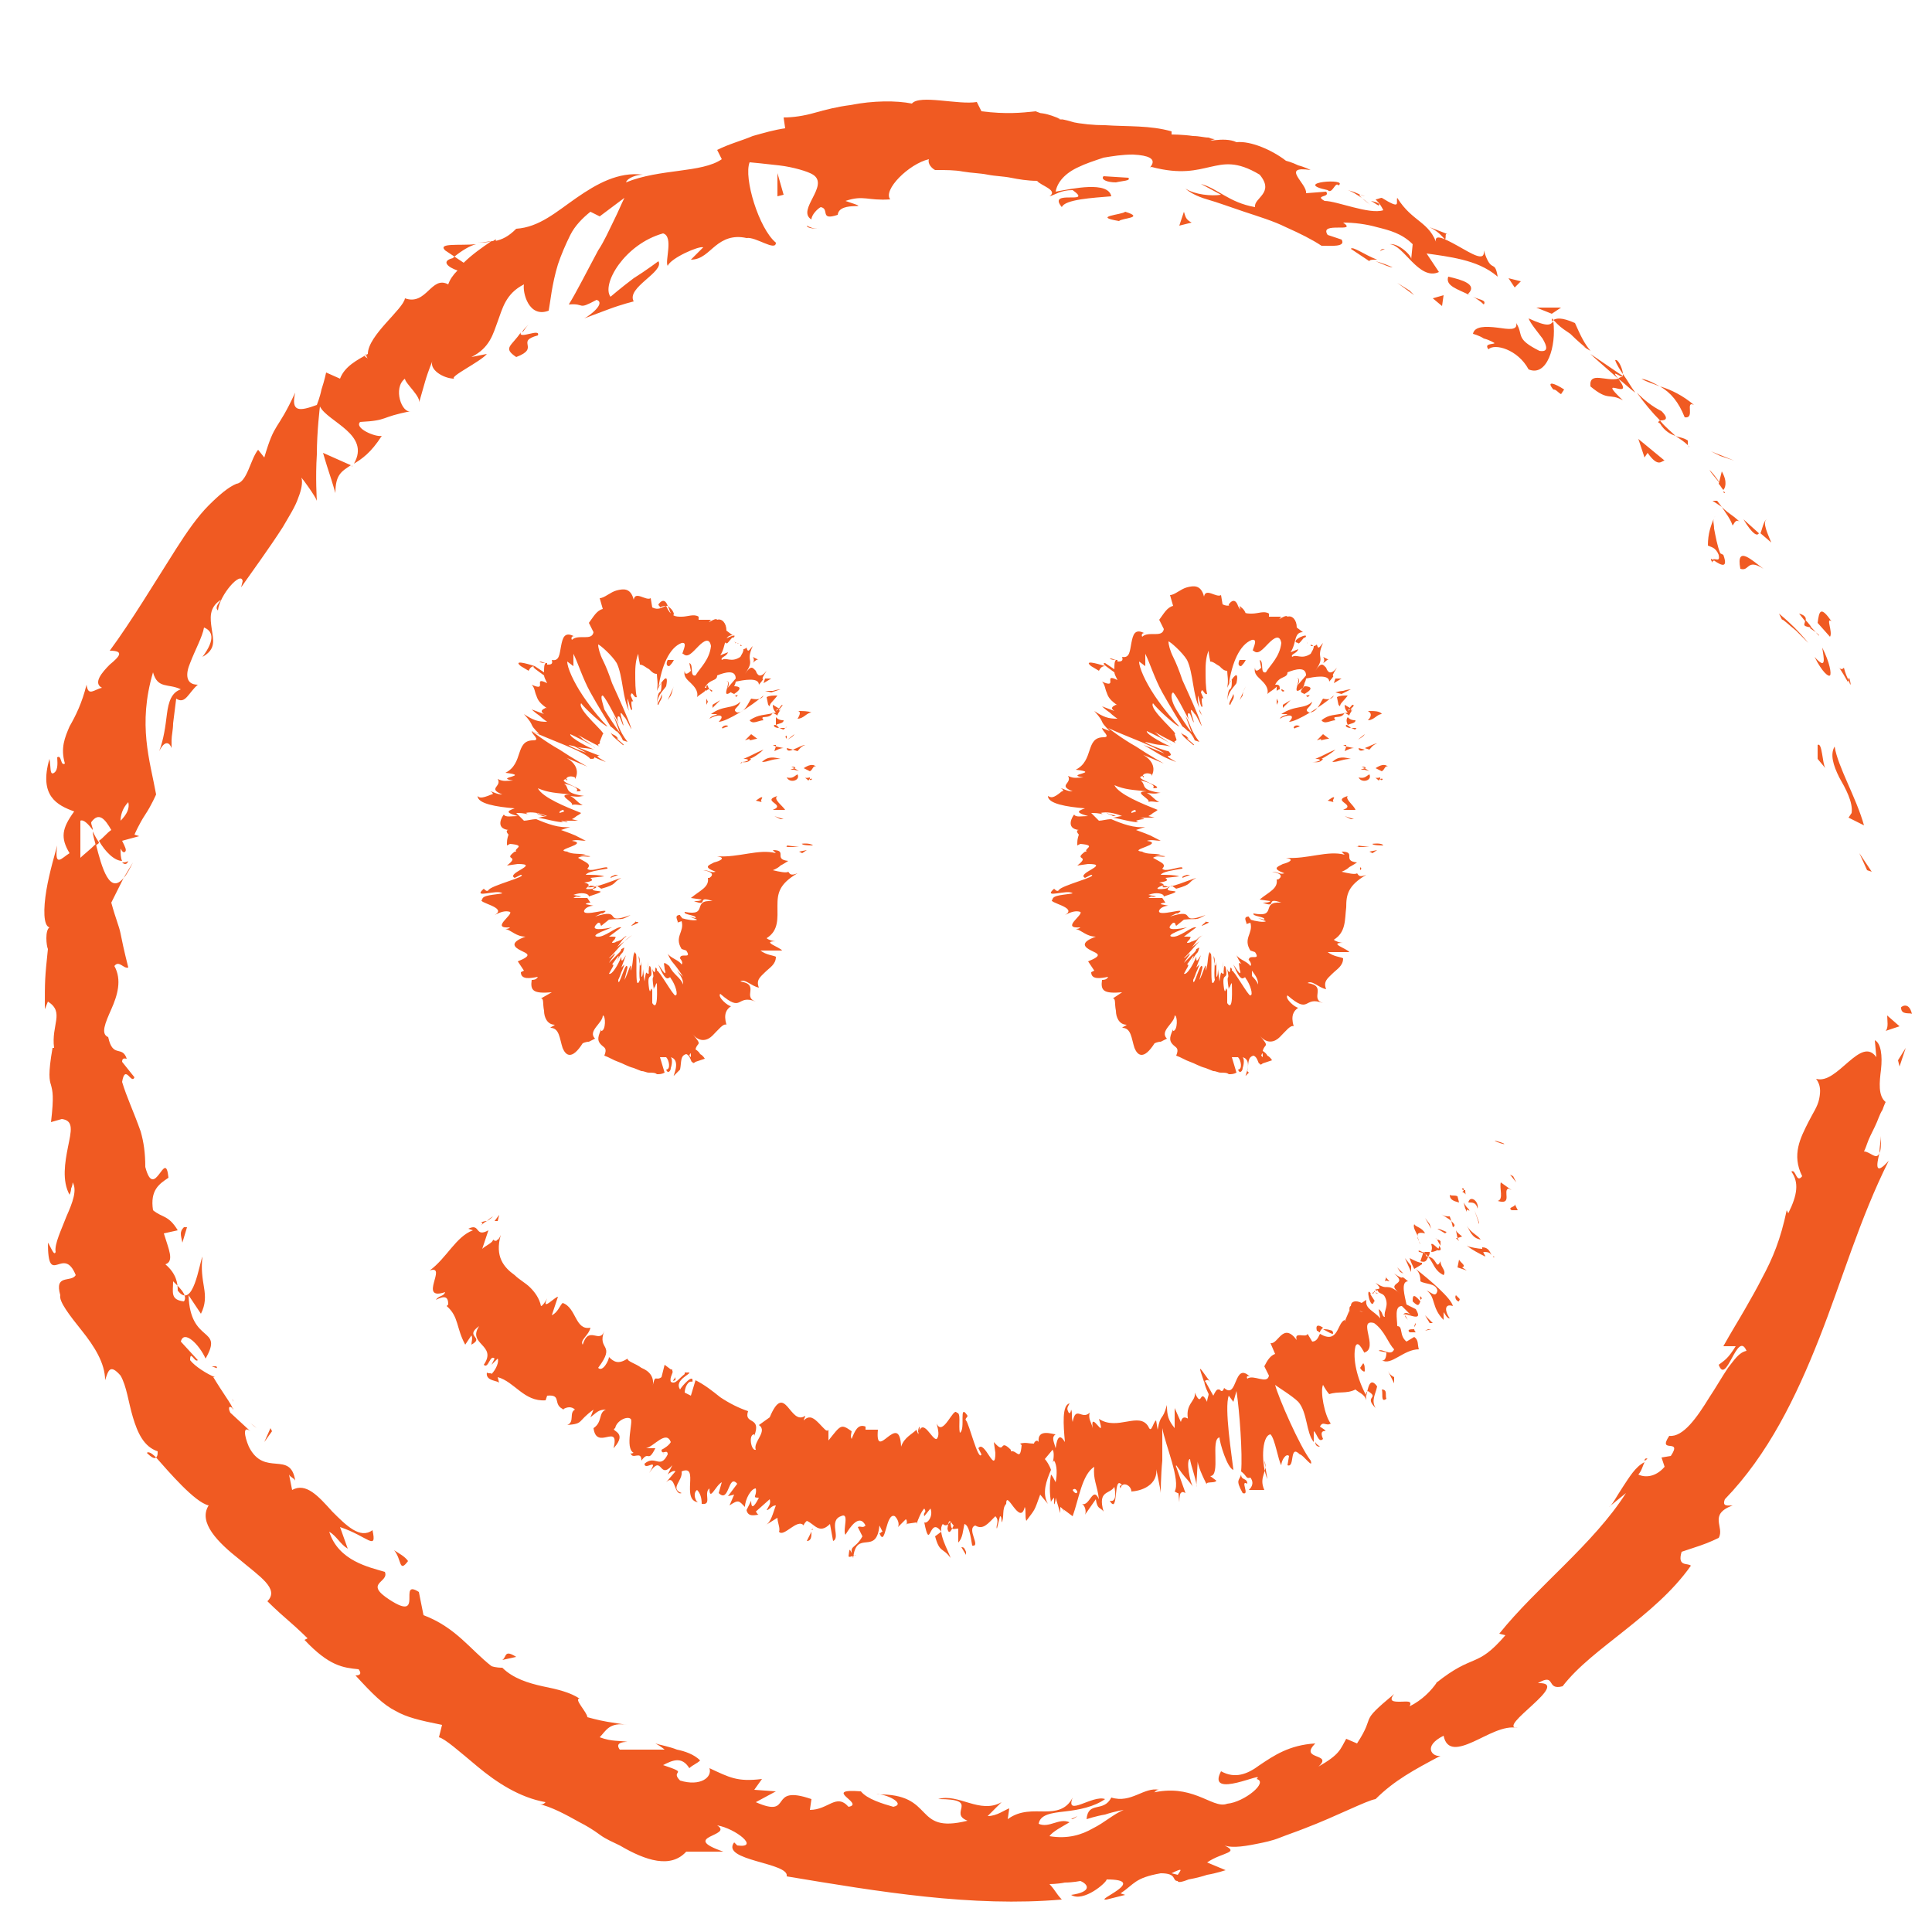 <?xml version="1.0" encoding="utf-8"?>
<!-- Generator: Adobe Illustrator 21.0.0, SVG Export Plug-In . SVG Version: 6.00 Build 0)  -->
<svg version="1.1" id="Слой_1" xmlns="http://www.w3.org/2000/svg" xmlns:xlink="http://www.w3.org/1999/xlink" x="0px" y="0px"
	 viewBox="0 0 125 125" style="enable-background:new 0 0 125 125;" xml:space="preserve">
<style type="text/css">
	.st0{fill:#3F8CCB;}
	.st1{fill:#034EA1;}
	.st2{fill:#F05A22;}
	.st3{fill:#3EBEB8;}
	.st4{fill:#F9A51A;}
</style>
<path class="st2" d="M21.3,30.6c0.2,0.6,0.4,1.3,0.4,1.3c0-1.2,0.4-1.4,1-1.8l-1.8-0.8C20.9,29.3,21.1,30,21.3,30.6z M8.3,55.7
	c-0.1,0.1-0.3,0.1-0.4,0.1C8,55.9,8.2,56,8.3,55.7z M14,88.4l-0.3,0C14,88.5,14.1,88.6,14,88.4z M8,56.8c0.2-0.2,0.4-0.6,0.6-1
	L8,56.8z M16.1,92l0.5,0.4C16.4,92.2,16.2,92.1,16.1,92z M122.9,69c0,0,0.1-0.3,0.2-0.6c0.1-0.3,0.2-0.6,0.2-0.6l-0.5,0.8L122.9,69z
	 M15,90.5c0.1,0.1,0.1,0.2,0.1,0.2C15.1,90.6,15.1,90.6,15,90.5z M11.8,80.4l0.3-1l-0.2,0C11.6,79.7,11.7,79.9,11.8,80.4z
	 M22.8,30.2C22.8,30.1,22.8,30.1,22.8,30.2C22.8,30.1,22.7,30.1,22.8,30.2L22.8,30.2z M104.7,24.5c-0.8,0.2-1.9-0.5-1.8,0.5
	c1.2,1,1.2,0.4,2.1,0.9C103.1,24.1,105.9,26.1,104.7,24.5c0.4,0.3,0.8,0.7,1.1,0.9c-0.3-0.4-0.5-0.8-0.8-1.2c0,0,0,0,0,0.1l0,0l0,0
	c0,0.1,0,0.2,0,0.1c0,0,0,0-0.1,0C104.9,24.4,104.8,24.4,104.7,24.5c-0.5-0.6,0-0.2,0.3-0.1c0,0,0.1,0,0.1,0l0,0l-2.2-1.5
	C103.2,23.2,103.8,23.7,104.7,24.5z M53,14.8c-0.4,0-0.6-0.1-0.8-0.2C52.2,14.7,52.4,14.8,53,14.8z M101.6,21.6c0.5,0.5,1,0.9,1,0.9
	l-0.2-0.1l0.5,0.3c-0.4-0.5-0.6-0.9-1-1.8c-0.9-0.4-1.2-0.3-1.4-0.2c0,0,0.1,0.1,0.3,0.3C101,21.2,101.3,21.4,101.6,21.6z M88,12.6
	c-0.2-0.1-0.4-0.2-0.8-0.3c0.3,0.1,0.6,0.3,0.9,0.5C88,12.7,87.9,12.6,88,12.6z M95.3,21.6c0,0,0.4,0.1,0.7,0.3
	c0.4,0.1,0.7,0.3,0.7,0.3c-0.1,0.1-0.7,0-0.4,0.4c0.4-0.4,1.9,0,2.6,1.3c1.2,0.5,1.8-1.5,1.6-3.1c-0.2,0.2-0.3,0.4-1.6-0.2
	c0.1,0.3,0.6,0.9,0.9,1.3c0.3,0.5,0.4,0.9-0.2,0.8c-1.6-0.8-1-1-1.5-1.8c0.1,0.5-0.5,0.4-1.2,0.3C96.1,21.1,95.4,21.1,95.3,21.6z
	 M60.3,11.3C60.2,11.3,60.2,11.3,60.3,11.3C60.4,11.4,60.4,11.4,60.3,11.3z M106.4,29.6l0.2-0.3c0.7,1,0.9,0.5,1.1,0.5l-1.7-1.4
	L106.4,29.6z M88.7,13c0.2,0.1,0.3,0.2,0.5,0.3C89.3,13.2,89.2,13.1,88.7,13z M100.5,25.2c0.2,0,0.3,0.2,0.5,0.3l0.2-0.3
	C100.6,24.8,100,24.6,100.5,25.2z M121.6,74.6c-0.2,0.5-0.6-0.1-1-0.1c0,0,0.1-0.2,0.2-0.5c0.1-0.3,0.3-0.7,0.5-1.1
	c0.2-0.4,0.3-0.8,0.5-1.1c0.1-0.3,0.2-0.5,0.2-0.5c-0.5-0.4-0.4-1.3-0.3-2.1c0.1-0.9,0-1.7-0.4-1.9l0.1,1.1
	c-0.5-0.7-1.1-0.3-1.8,0.3c-0.7,0.6-1.4,1.3-2.1,1.1c0.3,0.4,0.3,0.8,0.2,1.3c-0.1,0.5-0.4,0.9-0.7,1.5c-0.5,1-1.1,2.1-0.4,3.5
	c-0.4,0.5-0.4-0.5-0.7-0.3c0.5,0.7,0.4,1.5-0.2,2.7l-0.1-0.2c-0.4,1.9-0.9,3.1-1.6,4.4c-0.3,0.6-0.7,1.3-1.1,2
	c-0.4,0.7-0.9,1.5-1.4,2.4l0.8,0c-0.5,0.8-0.7,0.9-1.1,1.2c0.5,1.4,1.2-2.3,1.8-0.9c-0.5,0.1-0.8,0.6-1.2,1.1
	c-0.4,0.6-0.8,1.3-1.2,1.9c-0.8,1.3-1.7,2.6-2.6,2.5c-0.8,1.2,0.9,0.1,0.1,1.3l-0.6,0.1l0.2,0.6c-0.6,0.7-1.3,0.7-1.7,0.5
	c0.2-0.2,0.3-0.6,0.4-0.8c-0.6,0.3-1,1-1.4,1.6c-0.4,0.6-0.7,1.2-0.9,1.3l1.1-0.9c-2.1,3.3-5.8,6.1-8.2,9.1l0.4,0.1
	c-1.9,2.2-2,1.1-4.5,3.1l0.1-0.1c-0.4,0.6-1,1.2-1.8,1.6c0.2-0.4-0.2-0.3-0.6-0.3c-0.4,0-0.8,0-0.4-0.5c-2.4,2-1.1,1.2-2.4,3.2
	l-0.7-0.3c-0.4,0.7-0.4,1-1.8,1.8c1-0.9-1.3-0.4-0.2-1.5c-1.7,0.1-2.7,0.8-3.6,1.4c-0.8,0.6-1.6,0.9-2.5,0.4c-1,1.9,3-0.1,2.3,0.5
	c0.8,0.2-0.8,1.5-1.9,1.6c-0.5,0.2-1.1-0.2-1.9-0.5c-0.8-0.3-1.7-0.5-3-0.2c0.3,0,0.2-0.2,0.5-0.2c-1-0.2-1.8,0.9-3.1,0.5
	c-0.5,1-1.5,0.2-1.6,1.4c0,0,0.6-0.2,1.2-0.3c0.6-0.2,1.2-0.3,1.2-0.3c-0.7,0.3-1.2,0.8-2,1.2c-0.7,0.4-1.6,0.7-2.8,0.5
	c0.2-0.3,0.8-0.6,1.3-0.9c-0.7-0.3-1.3,0.4-2,0.1c0.1-0.6,0.8-0.7,1.7-0.8c0.9-0.1,1.9-0.3,2.6-0.8c-0.8-0.3-2.6,1.2-2.1-0.1
	c-0.4,0.8-1.1,0.9-1.8,0.9c-0.7,0-1.6-0.1-2.4,0.5l0.1-0.7c-0.3,0.1-0.8,0.5-1.4,0.5l0.9-0.9c-1.4,0.8-2.8-0.6-4.1-0.2
	c2.8,0,0.6,0.9,1.9,1.4c-3.6,0.9-2-1.8-5.9-1.7c0.5-0.1,2,0.6,1.1,0.8c-0.7-0.2-1.7-0.5-2.1-1c-2.6-0.2,0.3,0.8-0.8,1
	c-0.8-0.9-1.3,0.2-2.5,0.2l0.1-0.7c-2.9-1-1.1,1.3-3.6,0.2l1.3-0.7l-1.4-0.1l0.5-0.7c-1.6,0.2-2.1-0.1-3.4-0.7
	c0.2,0.6-0.6,1.2-1.9,0.8c-0.7-0.7,0.7-0.4-1.1-1c0.6-0.3,1.2-0.6,1.7,0.2c0.2-0.2,0.5-0.3,0.7-0.5c-0.4-0.4-1-0.6-1.5-0.7
	c-0.5-0.2-1.1-0.3-1.4-0.4c0.2,0.1,0.5,0.3,0.6,0.4c0,0-0.7,0-1.4,0c-0.4,0-0.7,0-1,0c-0.3,0-0.5,0-0.5,0c-0.3-0.4,0.1-0.5,0.5-0.5
	c-0.5-0.1-1,0-1.8-0.3c0.4-0.4,0.6-1,1.8-0.8c0,0-0.7-0.1-1.3-0.2c-0.6-0.1-1.3-0.3-1.3-0.3c0-0.3-0.9-1.2-0.5-1.2
	c-0.6-0.4-1.4-0.6-2.4-0.8c-0.9-0.2-1.9-0.5-2.6-1.2c-0.1,0-0.4,0-0.7-0.1c-1.4-1.1-2.3-2.5-4.4-3.3l-0.3-1.5
	c-1.4-0.9,0.4,2-1.9,0.5c-1.7-1.1,0-1.1-0.3-1.8c-1-0.3-3-0.7-3.6-2.6c0.5,0.3,0.7,0.8,1.2,1.1l-0.5-1.4c1.8,0.6,2.4,1.6,2.1,0.2
	c-0.8,0.6-1.7-0.3-2.6-1.2c-0.9-1-1.7-1.9-2.6-1.4l-0.2-1c0.1,0.2,0.3,0.2,0.4,0.4c-0.3-2-2-0.2-3-2.2c-0.3-0.7-0.4-1.4,0.1-1
	l-1.3-1.2c-0.2-0.4,0-0.5,0.2-0.2c0-0.1-0.1-0.1-0.1-0.2c-0.1-0.2-0.3-0.5-0.5-0.8c-0.4-0.6-0.7-1.1-0.7-1.1l0.1,0
	c-0.5-0.2-1.3-0.7-1.6-1.1c0-0.7,0.3,0.2,0.5,0l-1.1-1.2c0.2-0.8,1.2,0.2,1.6,1.1c1.2-2.1-1-0.9-1.1-4.1l0.8,1.2
	c0.3-0.6,0.3-1.1,0.2-1.7c-0.1-0.6-0.2-1.2-0.1-2c-0.2,0.4-0.6,3.5-1.6,2.2c0-0.5-0.1-1.1-0.8-1.7c0.6-0.2,0.2-1-0.1-2l0.9-0.2
	c-0.6-1-1-0.8-1.6-1.3c-0.2-1.3,0.4-1.7,1-2.1c-0.2-2-0.9,1.6-1.5-0.7c0-0.9-0.1-1.6-0.3-2.3C8.6,71.8,8.2,71,7.9,70
	c0.2-1.2,0.6,0.2,0.8-0.3l-0.8-1c0-0.3,0.2-0.2,0.3-0.2c-0.3-0.9-0.9,0-1.2-1.4c-0.5-0.2-0.2-0.9,0.2-1.8c0.4-0.9,0.7-1.9,0.2-2.8
	c0.3-0.4,0.6,0.2,0.9,0.1c-0.3-1.2-0.4-1.7-0.5-2.2c-0.1-0.5-0.3-0.9-0.6-2c0,0,0.2-0.4,0.4-0.8C7.8,57.2,8,56.8,8,56.8
	c-0.9,1.1-1.4-0.6-1.8-2.2c-0.4,0.4-0.8,0.7-1,0.9c0,0,0-0.6,0-1.2c0-0.6,0-1.2,0-1.2C5.4,53,5.7,53.3,6,53.7c0-0.2-0.1-0.3-0.1-0.5
	c0.5-0.7,0.9-0.2,1.3,0.5c-0.3,0.2-0.5,0.5-0.8,0.7c0.4,0.7,1,1.3,1.5,1.3c-0.1-0.2-0.1-0.5-0.1-0.8c0.1,0.2,0.2,0.3,0.3,0.2
	c0.1-0.1,0-0.3-0.2-0.7l1.1-0.3L8.7,54c0,0,0.3-0.7,0.7-1.3c0.4-0.6,0.7-1.3,0.7-1.3c-0.4-2.2-1.2-4.5-0.2-7.9
	c0.3,1.1,1,0.7,1.8,1.1c-0.6,0.2-0.8,0.8-0.9,1.6c-0.1,0.8-0.2,1.6-0.5,2.4c0.4-0.8,0.7-0.5,0.8-0.2c0,0,0-0.2,0-0.5
	c0-0.3,0.1-0.7,0.1-1.1c0.1-0.8,0.2-1.6,0.2-1.6c0.6,0.4,0.8-0.4,1.4-0.9c-0.8,0-0.8-0.7-0.5-1.4c0.3-0.8,0.8-1.7,0.9-2.3
	c0.5,0.2,0.8,0.7-0.1,1.9c0.9-0.5,0.7-1.1,0.6-1.8c-0.1-0.7-0.2-1.4,0.6-1.9c-0.2,0.3-0.4,0.5-0.2,0.7c0.1-1,1.5-2.6,1.6-1.9
	L15.6,38c0.7-1,1.8-2.5,2.7-3.9c0.4-0.7,0.8-1.3,1-1.9c0.2-0.5,0.3-1,0.2-1.3c0.1,0.1,0.9,1.2,1,1.5c0,0-0.1-1.5,0-3
	c0-1.5,0.2-3.1,0.2-3.1c0.5,1,3.3,1.8,2.2,3.7c0.5-0.3,1.1-0.7,1.8-1.8c-0.4,0.1-1.8-0.5-1.4-0.9c1.9-0.1,1.2-0.3,3.3-0.7
	c-0.6,0.2-1.2-1.5-0.4-2.1c0,0.3,1.1,1.2,0.9,1.6c0,0,0.2-0.7,0.4-1.4c0.2-0.7,0.5-1.4,0.5-1.4c-0.3,0.6,0.7,1.2,1.4,1.2
	c-0.4-0.1,1.7-1.1,2.1-1.6l-1,0.2c1.2-0.6,1.4-1.5,1.7-2.3c0.3-0.8,0.5-1.8,1.7-2.4c-0.1,0.5,0.3,2.2,1.6,1.7c0.1-0.5,0.2-1.7,0.6-3
	c0.2-0.6,0.5-1.3,0.8-1.9c0.3-0.6,0.8-1.1,1.3-1.5l0.6,0.3c0,0,0.4-0.3,0.8-0.6c0.4-0.3,0.8-0.6,0.8-0.6c-0.2,0.4-0.4,0.9-0.7,1.5
	c-0.3,0.6-0.6,1.3-1,1.9c-0.7,1.3-1.4,2.7-1.9,3.5c1.1-0.1,0.5,0.4,1.8-0.3c0.6,0.2-0.4,1-0.8,1.2c0,0,0.8-0.3,1.6-0.6
	c0.8-0.3,1.6-0.5,1.6-0.5c-0.5-0.9,2-1.9,1.6-2.6c0,0-0.8,0.6-1.6,1.1c-0.8,0.6-1.5,1.2-1.5,1.2c-0.6-0.8,0.9-3.4,3.4-4.1
	c0.7,0.2,0.1,1.8,0.3,2.1c0.2-0.5,2-1.3,2.3-1.2l-0.8,0.8c0.7,0,1.1-0.5,1.6-0.9c0.5-0.4,1.1-0.7,2-0.5c0.6-0.1,1.9,0.9,1.9,0.3
	c-1.1-0.9-2.1-4.2-1.7-5.2c0.1,0,1,0.1,1.9,0.2c0.9,0.1,1.9,0.4,2.2,0.6c1.1,0.7-1.1,2.3-0.1,2.9c0-0.3,0.4-0.7,0.6-0.8
	c0.6,0.1-0.1,0.9,1.1,0.5c0.1-1,2.6-0.2,0.5-0.9c1.2-0.4,1.4,0,2.9-0.1c-0.5-0.6,1.2-2.3,2.5-2.6c-0.1,0.3,0.2,0.6,0.4,0.7
	c0.7,0,1.3,0,1.8,0.1c0.6,0.1,1.1,0.1,1.6,0.2c0.5,0.1,1,0.1,1.5,0.2c0.5,0.1,1.1,0.2,1.7,0.2c0.2,0.3,1.4,0.6,0.8,1
	c0.4-0.1,0.7-0.4,1.5-0.4c1.4,1-1.7-0.1-0.7,1.1c0.2-0.5,2-0.6,3.2-0.7c-0.2-1-2.5-0.5-3.6-0.3c0.1-0.6,0.6-1.2,1.5-1.6
	c0.4-0.2,1-0.4,1.6-0.6c0.6-0.1,1.2-0.2,1.9-0.2c2.2,0.1,0.8,1,1.2,0.8c1.9,0.5,2.9,0.2,3.8,0c0.9-0.2,1.7-0.4,3.2,0.5
	c1,1.2-0.4,1.5-0.3,2.1c-1.7-0.3-2.4-1.2-3.5-1.5l1.3,0.7c-0.6,0.1-1.7,0-2.3-0.4c0.2,0.2,0.7,0.5,1.4,0.7c0.7,0.2,1.5,0.5,2.4,0.8
	c0.9,0.3,1.9,0.6,2.7,1c0.9,0.4,1.7,0.8,2.3,1.2c0.6,0,1.6,0.1,1.3-0.4l-0.9-0.3c-0.6-0.9,2-0.1,1-0.8c0.7,0,1.5,0.1,2.2,0.3
	c0.8,0.2,1.6,0.4,2.3,1.1l-0.1,1c0.1-0.2-0.8-1.1-1.4-1c0.9,0,1.9,2.4,3.2,1.8c0,0-0.2-0.3-0.4-0.6c-0.2-0.3-0.4-0.6-0.4-0.6
	c0.7,0.1,1.5,0.2,2.3,0.4c0.8,0.2,1.6,0.5,2.3,1.1c-0.2-1.2-0.4-0.1-0.9-1.7c0.1,0.8-0.8,0.2-1.7-0.3c-0.9-0.5-1.7-0.9-1.3,0
	c-0.5-1.6-1.6-1.5-2.6-3.1c-0.1,0.3,0.3,0.8-1,0c-0.1,0-0.3,0.1-0.4,0.1c0,0,0,0-0.1-0.1c0,0,0,0,0.1,0.1c-0.1,0-0.1,0,0,0
	c0.3,0.3,0.4,0.5,0.5,0.7c-0.9,0.3-3-0.6-3.8-0.6c-0.7-0.4,0.4-0.2,0.1-0.6l-1.3,0.1c0.1-0.6-1.7-1.8,0.3-1.5c0,0-0.4-0.2-0.8-0.3
	c-0.4-0.2-0.8-0.3-0.8-0.3c-0.9-0.7-2.3-1.3-3.2-1.2c-0.8-0.4-2.3,0.1-1.4-0.2c0,0-0.2,0-0.4-0.1c-0.3,0-0.6-0.1-1-0.1
	c-0.7-0.1-1.4-0.1-1.4-0.1l0-0.2c-1.4-0.4-2.8-0.3-4.3-0.4c-1.5,0-3-0.3-4.5-0.9c-0.9,0.1-1.9,0.2-3.5,0l-0.3-0.6
	c-1.2,0.2-3.7-0.5-4.2,0.1C58,6.5,56.5,6.5,55,6.8c-0.8,0.1-1.6,0.3-2.3,0.5c-0.7,0.2-1.4,0.3-2,0.3l0.1,0.7
	c-0.7,0.1-1.4,0.3-2.1,0.5c-0.7,0.3-1.5,0.5-2.3,0.9l0.3,0.6c-1.3,0.9-4,0.6-6.2,1.5c0.1-0.3,0.7-0.5,1.1-0.5
	c-1.6-0.2-3,0.6-4.3,1.5c-1.3,0.9-2.4,1.9-3.9,2c-0.5,0.5-0.9,0.7-1.4,0.8c0.1,0,0.1-0.1,0.1-0.1c-0.1,0-0.2,0.1-0.2,0.1
	c-0.3,0-0.6,0.1-1,0.1c0.3,0,0.6,0,0.9-0.1C31.2,16,30.5,16.5,30,17l-0.6-0.4c0,0-0.1,0.1-0.1,0.1c-0.8,0.2-0.3,0.6,0.3,0.8
	c-0.3,0.3-0.5,0.6-0.6,0.9c-1.1-0.6-1.4,1.4-2.8,0.9c-0.1,0.7-2.4,2.4-2.4,3.6c-0.7,0.4-1.5,0.8-1.8,1.6l-0.9-0.4
	c0,0-0.1,0.5-0.3,1.1c-0.1,0.5-0.3,1-0.3,1c-1.1,0.4-1.7,0.5-1.4-0.8c-1.2,2.6-1.3,1.8-2,4.2l-0.4-0.5c-0.5,0.6-0.7,2.1-1.4,2.2
	c-0.5,0.2-1.1,0.7-1.8,1.4c-0.7,0.7-1.4,1.7-2.1,2.8c-1.4,2.2-2.9,4.7-4.3,6.6c1,0,0.6,0.4,0,0.9c-0.5,0.5-1.1,1.2-0.5,1.5
	c-0.5,0.1-0.9,0.6-1-0.2c-0.3,1.2-0.7,2-1.1,2.7c-0.3,0.7-0.6,1.4-0.3,2.4C3.9,49.6,4,48.8,3.7,49c0,0.2,0.1,0.8-0.2,1
	c-0.3,0.2-0.2-0.4-0.3-0.9c-0.7,2.4,0.5,3,1.6,3.4c-0.8,1.1-0.9,1.7-0.3,2.7c-0.5,0.3-1,1-0.8-0.5c-0.1,0.4-0.5,1.7-0.7,2.9
	c-0.2,1.2-0.2,2.3,0.2,2.4c-0.3,0.2-0.2,1.2-0.1,1.4c-0.2,1.9-0.2,2-0.2,3.9l0.2-0.5c1.1,0.7,0.2,1.5,0.4,3l-0.1,0
	c-0.3,1.7-0.2,2.1-0.1,2.4c0.1,0.4,0.2,0.7,0,2.4L4,72.4c0.8,0.1,0.6,0.8,0.4,1.8c-0.2,1-0.4,2.2,0.1,3.1c0,0,0.1-0.2,0.1-0.4
	c0.1-0.2,0.1-0.4,0.1-0.4c0.3,0.5,0,1.3-0.4,2.2C4,79.5,3.5,80.5,3.6,81c-0.1,0.3-0.3-0.3-0.5-0.6c0,3,1,0.1,1.8,2.1
	c-0.3,0.5-1.4-0.1-1,1.3c-0.1,0.4,0.6,1.3,1.4,2.3c0.8,1,1.5,2.1,1.5,3.2c0.2-0.6,0.3-1.1,1-0.3c0.4,0.7,0.5,1.7,0.8,2.7
	c0.3,1,0.7,1.9,1.6,2.2c0,0.2,0,0.3-0.1,0.4c0.8,0.9,2.5,2.9,3.4,3.1c-0.7,1.1,0.6,2.4,2,3.5c1.3,1.1,2.6,1.9,1.8,2.7
	c0,0,0.6,0.6,1.3,1.2c0.7,0.6,1.3,1.2,1.3,1.2l-0.2,0.1c1.6,1.7,2.5,1.8,3.5,1.9c0.3,0.4-0.1,0.4-0.2,0.4c1.1,1.2,1.8,1.9,2.6,2.3
	c0.7,0.4,1.5,0.6,3,0.9l-0.2,0.8c0.4,0.1,1.3,0.9,2.5,1.9c1.2,1,2.7,2,4.4,2.3c-0.1,0.1-0.2,0.2-0.5,0.1c0.9,0.2,1.8,0.7,2.7,1.2
	c0.4,0.2,0.9,0.5,1.3,0.8c0.4,0.3,0.9,0.5,1.3,0.7c1.7,1,3.3,1.5,4.3,0.4c0,0,0.6,0,1.2,0c0.6,0,1.2,0,1.2,0c-2.9-1,0.7-1-0.4-1.7
	c1.2,0.2,2.8,1.5,1.3,1.3l-0.2-0.2c-0.9,1.2,3.6,1.3,3.4,2.2c6,1,12,2,17.8,1.5c0,0-0.2-0.2-0.4-0.5c-0.2-0.3-0.4-0.5-0.4-0.5
	s0.5,0,1-0.1c0.5,0,1-0.1,1-0.1c0.5,0.2,0.8,0.7-0.6,0.9c0.8,0.5,2.3-0.8,2.3-1c2.8,0-0.9,1.4,0,1.3l1.2-0.3l-0.3-0.1
	c0.9-0.6,0.9-1,2.6-1.3c1.1,0,0.7,0.5,1.1,0.5c0,0.1,0.2,0.1,0.7-0.1c0,0,0.6-0.1,1.2-0.3c0.6-0.1,1.2-0.3,1.2-0.3l-1.2-0.5
	c1-0.7,2.3-0.6,0.9-1.2c0.5,0.3,1.3,0.2,2.3,0c0.5-0.1,1-0.2,1.5-0.4c0.5-0.2,1.1-0.4,1.6-0.6c2.1-0.8,4-1.8,4.6-1.9
	c1.2-1.2,2.5-1.9,4.2-2.8c-0.5,0.1-1.2-0.6,0.2-1.3c0.2,1,1,0.8,1.9,0.4c0.9-0.4,2-1.1,2.9-0.9c-1.5,0,3.6-3,1.3-2.9
	c1.2-0.7,0.5,0.5,1.6,0.2c1-1.3,2.5-2.4,4-3.6c1.5-1.2,3.1-2.5,4.3-4.2c-0.2-0.2-0.9,0.1-0.6-0.9c0,0,0.6-0.2,1.2-0.4
	c0.6-0.2,1.2-0.5,1.2-0.5c0.4-0.7-0.7-1.5,0.9-2.1c-0.3,0-0.7,0.1-0.5-0.4c2.8-2.9,4.6-6.6,6.1-10.4c1.5-3.8,2.6-7.7,4.5-11.5
	C121.3,76.1,121.4,75.4,121.6,74.6z M81.5,10.8C81.5,10.8,81.5,10.8,81.5,10.8C80.6,10.2,80.9,10.5,81.5,10.8z M23.7,22.9
	c0,0.1,0,0.2,0.1,0.3C23.7,23.1,23.5,23.1,23.7,22.9z M8.3,51.9c0.1,0.4-0.1,0.8-0.5,1.2C7.8,52.8,7.9,52.3,8.3,51.9z M11.2,82.9
	c0.3,0.3,1,0.9,0.7,1.3C11,84.1,11.2,83.6,11.2,82.9z M76.2,121.3l-0.4-0.1C76.6,120.8,76.4,121,76.2,121.3z M68.6,7.7
	c-0.7-0.3-1.5-0.6-2.4-0.2c0.1,0.1,0.3,0.1,0.4,0.2C67.3,7.6,67.9,7.6,68.6,7.7z M33.4,23.1c1.6-0.6-0.1-1,1.4-1.4
	c0.2-0.5-1.3,0.3-1.1-0.2C33.1,22.4,32.5,22.5,33.4,23.1z M121.6,74.6c0.1-0.2,0.1-0.5,0.1-1.1C121.7,73.7,121.6,74.2,121.6,74.6z
	 M17.6,92.6l-0.1-0.2l-0.4,0.9L17.6,92.6z M6.2,54.7c0.1-0.1,0.2-0.1,0.2-0.2c-0.2-0.3-0.3-0.5-0.4-0.7C6,54,6.1,54.3,6.2,54.7z
	 M33.8,21.5c0.1-0.1,0.2-0.3,0.4-0.5C33.9,21.3,33.8,21.4,33.8,21.5z M72.4,14.3c0.2-0.2,1.7-0.2,0.4-0.6
	C72.6,13.9,70.6,14,72.4,14.3z M76.6,13.7l-0.3,0.9l0.8-0.2C76.7,14.2,76.7,14,76.6,13.7z M73,11.5l-1.6-0.1
	c-0.2,0.2,0.2,0.4,0.8,0.4C72.6,11.7,73.2,11.7,73,11.5z M26.4,101c-0.2-0.3-0.6-0.5-0.9-0.7C26,100.9,25.8,101.8,26.4,101z
	 M90.1,17.3c-0.2-0.1-0.7-0.3-1.1-0.4C89.5,17.1,89.9,17.3,90.1,17.3z M87.4,16.1l1.2,0.8c0-0.1,0.2-0.1,0.5-0.1
	C88.3,16.5,87.5,15.9,87.4,16.1z M50.3,11.2l0,1.5l0.4-0.1L50.3,11.2z M89.6,16.1c-0.1,0-0.3,0-0.3,0.2
	C89.3,16.2,89.4,16.2,89.6,16.1z M32.5,107.4l0.9-0.2C32.6,106.7,32.8,107.2,32.5,107.4z M32.4,107.4L32.4,107.4c0.1,0,0.1,0,0.2,0
	L32.4,107.4z M69.3,117.7c0,0,0.1,0,0.1,0C69.9,117.4,69.7,117.5,69.3,117.7z M106.4,94.5c0.1,0,0.1-0.1,0.2-0.1
	C106.5,94.3,106.4,94.4,106.4,94.5z M88,12.6C88.6,12.8,88.1,12.6,88,12.6L88,12.6z M111.4,32.8c0,0,0.2,0.3,0.4,0.6
	c0.2,0.3,0.3,0.6,0.3,0.6c0.1-0.1,0.2-0.5,0.5-0.2c0,0-0.3-0.3-0.6-0.5C111.7,33.1,111.4,32.8,111.4,32.8z M111.4,30.5l-0.2,0.8
	c0.1,0.1,0.2,0.3,0.3,0.4C111.6,31.6,111.8,31.2,111.4,30.5z M112.2,29.8l-1.5-0.6l0.6,0.3L112.2,29.8z M112.6,36.8
	c0.6,0.2,0.4-0.7,1.5,0C113.4,36.3,112.3,35.2,112.6,36.8z M110.8,32.4l0.6,0.4l-0.3-0.4L110.8,32.4z M119.8,52.6l-0.2,0.3l1,0.5
	c-0.5-1.8-1.7-3.8-1.9-5.1c-0.3,0.5-0.1,1.2,0.3,2C119.4,51,119.9,51.9,119.8,52.6z M95.3,19.2c0.2,0.1,0.5,0.3,0.7,0.5
	C96.2,19.4,95.7,19.4,95.3,19.2z M123.7,65.6c-0.2-0.9-0.8-0.4-0.7-0.4C123,65.7,123.6,65.5,123.7,65.6z M119.6,44
	c-0.1-0.2-0.2-0.4-0.3-0.8c-0.3,0.4-0.7-0.8,0.3,1C119.5,44.1,119.6,44.1,119.6,44z M122.9,66.4l-0.8-0.7c0,0.3,0.1,0.8-0.1,1
	L122.9,66.4z M118.5,40.2c-0.7-1-0.8-0.7-0.9,0.1l0.8,0.9C118.6,40.9,118.1,39.9,118.5,40.2z M88.7,13.3c-0.2-0.2-0.4-0.3-0.6-0.5
	C88.2,12.9,88.4,13,88.7,13.3z M116.4,39.7l0.4,0.5C116.9,40,116.8,39.8,116.4,39.7z M93.7,17.9c-0.2,0.6,0.6,0.8,1.4,1.2
	c0,0-0.1,0-0.1-0.1C95.6,18.4,94.6,18.1,93.7,17.9z M117.6,48.2l0,0.9l0.5,0.6C117.9,49.4,117.9,48,117.6,48.2z M118.4,43.7
	c0.1-0.1,0-0.8-0.5-1.8c0.1,0.7,0.3,1.5-0.5,0.6C117.9,43.5,118.3,43.8,118.4,43.7z M117.2,40.6c-0.3,0,0.1,0.1,0.5,0.5
	C117.7,41.2,117.5,40.9,117.2,40.6c-0.1-0.2-0.4-0.5-0.4-0.5C116.8,40.4,116.5,40.5,117.2,40.6z M113.8,34.5l-1-0.9
	C113.4,34.6,113.7,34.7,113.8,34.5z M93.4,19.1l-0.7,0.2l0.6,0.5L93.4,19.1z M120.8,56.3l0.3,0.1l-0.8-1.2L120.8,56.3z M116.2,40.8
	c0.4,0.4,0.8,0.8,0.8,0.8s-0.4-0.5-0.9-1c-0.5-0.5-1-0.9-1-0.9l0.2,0.4C115.3,40,115.7,40.4,116.2,40.8z M114.3,33.6
	c-0.2,0.1-0.3,0.7-0.4,0.9l0.7,0.6C114.4,34.6,114,33.8,114.3,33.6z M119.6,44C119.9,44.9,119.6,43.4,119.6,44L119.6,44z
	 M100.4,20.6c0,0.1,0,0.1,0,0.2l0.1-0.1L100.4,20.6z M98.4,18.2L97.6,18l0.4,0.6L98.4,18.2z M109,27c0.7,0.1,0-1.1,0.6-0.8
	c-0.7-0.6-1.5-1-2.2-1.2C108.1,25.4,108.6,26,109,27z M104.5,23.3c0.1,0.3,0.3,0.6,0.5,0.9C105,23.9,104.7,23.2,104.5,23.3z
	 M101,19.9l-1.6,0l1,0.4L101,19.9z M107.4,27.4c0.3,0.5,0.7,0.7,1,0.8c-0.3-0.3-0.7-0.6-1-1C107.3,27.3,107.2,27.3,107.4,27.4z
	 M109.3,28.9c0,0-0.1-0.1-0.1-0.1C109.3,28.9,109.3,29,109.3,28.9z M106.2,24.5c0.3,0.2,0.7,0.3,1.2,0.5
	C107,24.8,106.7,24.6,106.2,24.5z M109.2,28.5C109.3,28.6,109.3,28.6,109.2,28.5C109.3,28.4,109.3,28.4,109.2,28.5z M109.2,28.5
	c-0.3-0.2-0.6-0.2-0.8-0.3c0.3,0.2,0.6,0.4,0.8,0.6C109.2,28.7,109.2,28.6,109.2,28.5z M111.6,31.9c0,0,0-0.1-0.1-0.1
	C111.5,31.8,111.5,31.9,111.6,31.9z M107.5,26.6c-0.6-0.3-1.1-0.7-1.6-1.2c0.5,0.7,1,1.3,1.5,1.8C107.6,27.2,108.1,27.2,107.5,26.6z
	 M85.9,12.3c0.3,0.3,0.5-0.6,0.7-0.3C87.3,11.5,83.5,11.8,85.9,12.3z M9.5,94c0.3,0.3,0.5,0.4,0.6,0.3C9.8,94,9.6,93.9,9.5,94z
	 M28.8,16.2l0.6,0.4c0.5-0.4,1-0.7,1.4-0.8C29.7,15.9,28.3,15.7,28.8,16.2z M93.5,15.5c0.1-0.2-0.1-0.5,0.3-0.3l-1.3-0.5
	C93.1,15,93.3,15.3,93.5,15.5z M111.3,31.3c-0.3-0.5-0.6-0.8-0.7-0.9C110.7,30.6,110.9,30.8,111.3,31.3L111.3,31.3z M110.8,36.4
	c0-0.1,0-0.1,0.1-0.1C110.7,36.1,110.6,36.1,110.8,36.4z M111.2,35.9c0.1,0.5-0.2,0.2-0.4,0.3c0.3,0.2,1.1,0.8,0.7-0.3l-0.2-0.1
	c-0.2-0.5-0.3-1.1-0.4-1.6c0-0.3-0.1-0.5,0-0.7c-0.2,0.5-0.4,1-0.4,1.8C110.7,35.4,111,35.4,111.2,35.9z M90.4,18.3l1.1,0.8
	l-0.3-0.3L90.4,18.3z M110.9,33.5c0,0,0-0.1,0.1-0.1C111,33.4,110.9,33.4,110.9,33.5z M70.6,8.3c-0.8-0.3-1.4-0.5-2-0.6
	C69.6,8.1,70.3,8.8,70.6,8.3z M46.7,47.1c0.1,0,0,0.1,0.1,0l0.3-0.1C47.1,46.9,46.8,46.9,46.7,47.1z M46.6,45.3l-0.5,0.3l0,0.2
	L46.6,45.3z M41.3,59.7c0-0.1-0.2,0-0.2-0.1C41.3,59.6,40.3,60.2,41.3,59.7z M42.6,45.6c0.1-0.3,0.3-0.4,0.2-0.7
	C42.8,45.2,42.4,45.6,42.6,45.6z M45.7,44.4c0,0,0,0.3,0,0.3c0.1-0.1,0.1-0.1,0.2-0.1C45.8,44.5,45.8,44.2,45.7,44.4z M40,47.8
	c-0.2-0.3-0.3-0.2-0.5-0.4c0.2,0.3,0.1,0.2,0.8,0.8C40.6,48.3,39.6,47.6,40,47.8z M39.5,56.8l0.5-0.2l-0.2,0
	C39.6,56.7,39.5,56.7,39.5,56.8z M43.2,42.7c-0.1,0.2-0.1,0.4,0.1,0.4c0.1-0.1,0.2-0.2,0.3-0.4L43.2,42.7z M39.8,43.8L39.8,43.8
	l-0.4-1.5L39.8,43.8z M43.6,44.4l-0.4,0.9l0.2-0.3C43.5,44.8,43.5,44.6,43.6,44.4z M47.5,44.4c-0.4,0.4-0.2,0.4,0,0.5c0,0,0,0,0,0
	C48.1,44.5,47.8,44.4,47.5,44.4z M46.1,44.7c0,0-0.1-0.1-0.2-0.1C46,44.7,46,44.8,46.1,44.7z M45.7,45.6l0.1-0.2l-0.1-0.2L45.7,45.6
	z M47.6,45.1c0.3-0.2,0-0.1-0.1-0.1C47.6,45,47.6,45,47.6,45.1z M46.3,44.2c0.1-0.1,0.2-0.2,0.2-0.2C46.5,44,46.4,44.1,46.3,44.2z
	 M39.7,58.7L39.7,58.7l-0.8,0.3L39.7,58.7z M51.6,48.6c0.1-0.1,0.2-0.3,0.5-0.4c-0.2,0-0.5,0.2-0.8,0.3L51.6,48.6z M50,49.8L50,49.8
	l0.9,0.3L50,49.8z M51.3,48.5l-0.4-0.1C50.9,48.6,51.1,48.6,51.3,48.5z M50.9,47.9c0.1-0.1,0.4-0.2,0.5-0.4L50.9,47.9
	C50.9,47.8,50.9,47.9,50.9,47.9z M51.6,47.1l0.3,0l0.5,0L51.6,47.1z M51.4,49.7c-0.2,0.1-0.5,0.1,0.1,0.1c-0.3,0,0,0,0.2,0.1
	L51.4,49.7z M50,48.2l0.2,0.1l0-0.1L50,48.2z M49.4,48.5c-0.5,0.2-0.8,0.4-1.3,0.6c0.1,0,0.3,0,0.3,0.1c-0.2,0.1-0.3,0.1-0.5,0.1
	c0.2,0,0.5,0.1,0.7-0.2l-0.1,0C48.8,49,49.2,48.7,49.4,48.5z M49,47.8l-0.4-0.3l-0.4,0.4l0.3-0.1C48.4,48,48.8,47.8,49,47.8z
	 M50.5,49.1c-0.4-0.1-0.8-0.2-1.2,0.2C49.7,49.3,49.9,49.1,50.5,49.1z M50.7,48.4l-0.5-0.1l-0.1,0.3C50.3,48.5,50.5,48.4,50.7,48.4z
	 M51.2,49.6l0.2,0.1C51.5,49.7,51.5,49.6,51.2,49.6z M52.8,49.6c-0.2-0.2-0.5-0.1-0.8,0.1l0.4,0.2C52.6,49.8,52.6,49.5,52.8,49.6z
	 M51.6,46.5c0.4,0,0.6-0.4,0.9-0.4C52.3,46,51.9,46,51.6,46C51.8,46,51.8,46.2,51.6,46.5z M51,45.9c0.1,0,0.3,0,0.5,0
	C51.4,45.9,51.3,45.9,51,45.9z M52.3,50.5C52.3,50.5,52.3,50.5,52.3,50.5c0.1-0.1,0.1-0.1,0.1-0.2C52,50.4,52,50.2,52.3,50.5z
	 M50.9,47.9L50.9,47.9C50.8,47.9,50.8,47.9,50.9,47.9z M52.2,55l-0.5,0.1l0.2,0.1L52.2,55z M50.9,50.3c0.2,0.4,0.9,0.2,0.7-0.2
	C51.4,50.2,51.3,50.4,50.9,50.3z M50.8,54.8l0.9,0l-0.8-0.1C50.9,54.7,51,54.8,50.8,54.8z M51.9,54.6c0,0.1,0.6,0.1,0.7,0.1
	C52.4,54.5,51.7,54.6,51.9,54.6z M52.4,50.4C52.4,50.6,52.7,50.3,52.4,50.4L52.4,50.4z M50.9,47.8L50.9,47.8c0-0.1,0-0.2,0-0.2
	C50.8,47.6,50.8,47.7,50.9,47.8z M35.1,52.8c0.1,0,0.1,0,0.2,0c-0.2-0.1-0.4-0.1-0.6-0.2C34.8,52.7,34.9,52.7,35.1,52.8z M40.3,61
	L40.3,61l0.1-0.1L40.3,61z M38.4,58.2c0.2,0,0.3,0,0.3,0L38.4,58.2z M37.3,53.1c-0.1,0-0.2,0-0.4,0C37.1,53.1,37.2,53.1,37.3,53.1z
	 M44.1,59.1C44.1,59.1,44.2,59.1,44.1,59.1C44.1,59.1,44.1,59.1,44.1,59.1z M32.2,60.1c0.1,0,0.3,0,0.4,0
	C32.5,60.1,32.4,60.1,32.2,60.1z M51.1,56.1c0,0.1,0,0.1,0,0.2C51.1,56.2,51.1,56.2,51.1,56.1z M38.1,48.8c0.5,0.3,1.1,0.5,1.1,0.5
	c-0.7-0.4-0.6-0.4-0.4-0.4L37,48.2C37,48.2,37.6,48.5,38.1,48.8z M42.4,64.1C42.4,64.1,42.4,64.1,42.4,64.1
	C42.4,63.9,42.4,63.9,42.4,64.1z M40.4,60.9l0.5-0.4C40.9,60.5,40.6,60.7,40.4,60.9z M47.7,42c0-0.1,0-0.2,0-0.3
	C47.7,41.8,47.7,41.9,47.7,42z M43.2,39.2c-0.1-0.3-0.3-0.5-0.6-0.1c0,0.1,0.1,0.1,0.1,0.2C42.9,39.2,43,39.2,43.2,39.2z M43.6,39.7
	c-0.1-0.3-0.3-0.4-0.4-0.5C43.4,39.6,43.5,40.2,43.6,39.7z M47.5,41.5c0.1,0.1,0.1,0.1,0.1,0.2c0-0.1,0-0.1,0-0.1
	C47.7,41.6,47.6,41.6,47.5,41.5z M47.7,41.6C47.8,41.7,47.8,41.6,47.7,41.6L47.7,41.6z M41.3,43L41.3,43
	C41.3,43.1,41.3,43.1,41.3,43z M38.8,48.9L38.8,48.9L38.8,48.9L38.8,48.9z M40.6,45.9c0.1,0.2,0.1,0.3,0.2,0.4
	C40.7,46.2,40.7,46.1,40.6,45.9z M47.9,41.7c0,0.1,0,0.1,0.1,0.1C48,41.8,48,41.8,47.9,41.7z M50.3,51.5c-1,0.3,0.3,0.5-0.1,0.8
	l-0.2,0.1l0.8,0C50.6,52.1,50,51.7,50.3,51.5z M50.1,46.9c-0.1,0.1,0.1,0.2,0.3,0.2C50.3,47,50.3,46.9,50.1,46.9
	C50.1,46.9,50.1,46.9,50.1,46.9z M50.2,46.9c0.2-0.1,0.5-0.1,0.5-0.3c-0.3,0-0.4-0.1-0.5-0.2C50.2,46.5,50.2,46.7,50.2,46.9z
	 M50.7,47.2L50.7,47.2C50.6,47.2,50.6,47.2,50.7,47.2z M48.5,46.6c0.2,0.3,0.6,0,0.9,0c-0.3-0.4,0.4,0,0.6-0.5
	c0.1,0.1,0.2,0.1,0.3,0.2c0-0.1,0.1-0.2,0.2-0.4l0,0l0,0l0,0c-0.1,0.1-0.1,0.1-0.1,0c0,0,0,0,0,0c-0.1,0-0.2,0.1-0.2,0.1
	c0.1-0.2,0.1-0.1,0.2-0.1l0.1,0l0,0l-0.5-0.3c0,0.1,0,0.3,0.2,0.5C49.4,46.3,49.1,46.2,48.5,46.6z M49.2,51.6l-0.3,0.2l0.4,0.1
	C49.1,51.8,49.5,51.5,49.2,51.6z M50.7,53l-0.6-0.2l0.4,0.2L50.7,53z M50.8,47.1c-0.1,0-0.3,0-0.4,0c0.1,0,0.2,0.1,0.3,0.1
	C50.7,47.2,50.8,47.1,50.8,47.1z M48.6,45.2c-0.2,0.3-0.4,0.9-0.9,0.9c-0.4-0.2,0.1-0.3,0.2-0.7c-0.5,0.5-1.1,0.2-1.9,0.8l0.4,0
	c-0.1,0.1-0.4,0.1-0.5,0.3c0.5-0.3,1.1-0.3,0.6,0.2c0.5,0,2.1-1,2.9-1.7C49.3,45.2,49.1,45.3,48.6,45.2z M49.7,45.6l0.1,0.1
	c0-0.2,0.2-0.3,0.5-0.7c-0.3,0-0.5,0-0.7,0.1L49.7,45.6L49.7,45.6z M49.1,42.7l-0.4-0.2c0.1,0.1,0.1,0.3,0,0.4
	C48.8,42.8,49,42.6,49.1,42.7z M34.6,43.1c-0.6-0.2-1.4-0.4-0.9,0l0.5,0.3C34.3,43.2,34.4,43.1,34.6,43.1z M47,41.6
	c0,0.2,0.5-0.6,0.4-0.3C48,40.8,46.3,41.5,47,41.6z M30.9,51.5c0,0.5,1.2,0.7,2.4,0.8c-0.6,0.2-0.5,0.3,0.2,0.5
	c-0.4,0-0.8,0.1-0.9-0.1c-0.1,0.1-0.6,0.9,0.3,1c-0.2,0-0.1,0.2,0,0.3c-0.1,0.3-0.1,0.4-0.1,0.7l0.2-0.1c1.1,0.1,0.2,0.3,0.4,0.5
	l-0.1,0c-0.8,0.6,0.4,0.2-0.5,0.9l0.7-0.1c1.5,0-0.8,0.6-0.2,0.9l0.4-0.2c0.5,0.1-2,0.7-2.1,1c-0.1,0.1-0.2,0-0.3-0.1
	c-0.8,0.7,0.9,0,1.2,0.3c-0.5,0.1-1.3,0.1-1.3,0.4c-0.4,0.2,1.7,0.5,0.8,1c0.4-0.2,0.7-0.3,1-0.2c0.2,0.2-1.3,1.1,0,1
	c-0.1,0.1-0.2,0.1-0.3,0.1c0.4,0.1,0.7,0.5,1.3,0.5c-1.1,0.4-0.7,0.7-0.3,0.9c0.4,0.2,0.8,0.3-0.2,0.7l0.4,0.6l-0.2,0.1
	c0,0.5,0.6,0.4,1.1,0.3c-0.1,0.2-0.3,0.2-0.4,0.2c-0.1,0.7,0.1,0.9,1.3,0.8L35,64.6c0.2,0,0.1,0.3,0.2,0.8c0,0.4,0.2,0.9,0.7,0.9
	c-0.1,0.1-0.2,0.1-0.3,0.2c0.6,0,0.6,0.7,0.8,1.3c0.2,0.5,0.6,0.8,1.3-0.3c0,0,0.2-0.1,0.4-0.1c0.2-0.1,0.4-0.2,0.4-0.2
	c-0.5-0.5,0.5-1,0.5-1.5c0.2,0,0.2,1-0.1,1l0-0.1c-0.3,0.6-0.2,0.8,0,1c0.2,0.2,0.4,0.2,0.2,0.7c0.3,0.1,0.6,0.3,0.9,0.4
	c0.3,0.1,0.6,0.3,1,0.4l0.5,0.2c0.2,0,0.3,0.1,0.5,0.1c0.2,0,0.4,0,0.5,0.1c0.2,0,0.3,0,0.5-0.1l-0.3-1l0.4,0c0.2,0.2,0.3,0.8,0,0.8
	c0.1,0.3,0.3,0.1,0.3-0.1c0.1-0.3,0.1-0.6,0-0.7c0.7,0.2,0.1,1.3,0.2,1.2l0.2-0.2L44,69.2c0.1-0.5,0-0.9,0.4-1
	c0.3,0.1,0.3,0.6,0.4,0.5c0,0.1,0.1,0.1,0.2,0l0.6-0.2c0,0-0.1-0.2-0.3-0.3c-0.1-0.2-0.3-0.3-0.3-0.3c0.1-0.5,0.5-0.2-0.2-1
	c0.5,0.6,1,0.4,1.3,0.1c0.4-0.4,0.7-0.8,0.9-0.7c-0.2-0.7,0-1,0.3-1.2c-0.2,0-0.9-0.6-0.7-0.8c1.5,1.3,1,0,2.3,0.5
	c-0.9-0.3,0.3-1.1-1-1.3c0.3-0.2,0.7,0.3,1.2,0.4c-0.2-0.5,0.1-0.7,0.4-1c0.3-0.3,0.7-0.5,0.7-1c-0.2-0.1-0.6-0.1-1-0.4
	c0,0,0.3,0,0.7,0c0.3,0,0.7,0,0.7,0c-0.1-0.2-1.4-0.6-0.4-0.6c-0.2,0-0.5-0.1-0.6-0.2c0.8-0.5,0.7-1.3,0.7-2.1
	c0-0.8,0.1-1.4,1.3-2.1c-0.5,0.2-0.5,0-0.6-0.1c-0.1,0.1-0.6,0-1-0.1c0,0,0.3-0.1,0.5-0.3c0.2-0.1,0.5-0.3,0.5-0.3
	c-1-0.1,0-0.7-1-0.7l0.2,0.2c-1.1-0.3-2.4,0.3-3.8,0.2c0.6,0.1,0.2,0.3-0.2,0.4c-0.4,0.2-0.7,0.3,0.1,0.6c-0.3,0.1-0.4-0.1-0.8-0.1
	c0.6,0.1,0.7,0.3,0.4,0.5l-0.1,0c0.1,0.6-0.5,0.8-1.1,1.3l0.7,0.1c-0.1,0.1-0.3,0.1-0.5,0.1c1,0.4,0.1-0.4,1.2,0
	c-1.4-0.1-0.2,1-1.8,0.7c-0.1,0.2,0.8,0.2,0.7,0.4l-0.4-0.1l0.5,0.2c-0.1,0.1-0.7,0-1-0.1c0.1,0-0.1-0.1-0.1-0.2
	c-0.5,0,0,0.5-0.2,0.5l0.3-0.1c0.2,0.7-0.5,1,0,1.8l0.3,0.1c0.4,0.6-0.4,0.1-0.4,0.5l-0.1-0.1c0.2,0.2,0.3,0.4,0.2,0.5
	c-0.2-0.3-0.7-0.4-0.9-0.7c0.3,0.7,0.3,0.4,1,1.5l-0.4-0.4c0.3,0.4,0.4,0.6,0.4,0.9c-0.2-0.5-0.6-0.6-0.9-1.2
	c-0.5-0.4-0.3-0.1-0.3,0.2c0.1,0.3,0.1,0.5-0.4-0.3c0.6,1.5,0.7,0.6,0.8,0.9c0.3,0.4,0.5,1.1,0.3,1.1c-0.1,0.1-1.1-1.7-1.2-1.6
	c0,0,0-0.1,0-0.1c-0.2-0.4,0,0.6-0.3,0c0.2,1-0.1,0,0.1,1.3c0,0,0-0.1,0.1-0.2c0-0.1,0.1-0.2,0.1-0.2c0,0.4,0.1,1.9-0.3,1.3
	c0-0.3,0-0.6,0-0.8c-0.1-0.4-0.1,0.3-0.2-0.1c-0.2-1.3,0.3-0.4,0.1-1.4c-0.2-0.5,0,1-0.2-0.4c0.1,0.9,0.1,0.8,0,0.8
	c-0.1-0.1-0.1-0.2-0.2,0.5l-0.1-0.8c0,0.1,0,0.5-0.1,0.5c0,0,0-0.3,0-0.5c0-0.3,0-0.5,0-0.5c-0.1,0.9-0.2-0.7-0.2-0.3
	c0.2,0,0,1,0.1,1.5c-0.4,1-0.1-2-0.3-1.7c0-0.1,0,0.5,0,0.8c0-0.2,0-0.5,0-0.9c-0.2,0.1-0.1,0.8-0.3,1.2c0.1-0.9-0.2,0.3-0.4,0.6
	l0.2-0.8c-0.1-0.6-0.6,1.5-0.6,0.8c0,0,0.1-0.2,0.2-0.5c0.1-0.2,0.2-0.5,0.2-0.5l-0.2,0.2l0.3-0.8c-0.3,0.5-0.3,0.4-0.3,0.1
	c-0.2,0.5-0.6,1.2-0.8,1.1c0.2-0.4,0.4-0.6,0.2-0.6c0.3-0.4,0.6-0.9,0.3-0.2c0.1-0.2,0.2-0.4,0.4-0.6c0.2-0.5,0-0.2-0.1-0.2
	c0,0,0,0.1-0.1,0.2c0,0-0.7,0.7-0.7,0.7c0.1-0.2,0.3-0.4,0.4-0.6c-0.1,0-0.3,0.3-0.4,0.3c0.4-0.4,0.8-0.9,1-1.1c0,0-0.5,0.4-0.5,0.4
	c0.2-0.2,0.4-0.6,0.6-0.7c0.1-0.1-0.1,0-0.3,0.2c-0.2,0.1-0.5,0.2-0.3,0.1c-0.1,0.1-0.2,0.1-0.3,0.1c0-0.1,0.2-0.2,0.2-0.3
	c0.1-0.1,0-0.1-0.4-0.1l0.8-0.6c-0.3-0.1-1.1,0.7-1.6,0.6c-0.4-0.1,0.8-0.5,1-0.6c-0.5,0.1-1.6,0.3-0.9-0.3c0.2,0,0.1,0.1,0.2,0.2
	l0.5-0.4c0.9-0.1,0.7,0.1,1.4-0.3c-1.9,0.7-0.4-0.5-2.3,0.1l0.4-0.2c0,0,0.1,0,0.1,0c0.8-0.5-1.4,0.3-1.2-0.2
	c0.1-0.2,0.4-0.3,0.6-0.3l-0.5-0.1c0-0.1,0.4-0.1,0.3-0.1c0,0-0.2-0.3-0.2-0.3l0.1,0c-0.3,0-0.8,0-1,0c0.3-0.2,0.2,0,0.5-0.1
	l-0.5-0.1c0.5-0.2,1-0.1,1,0.1c1.9-0.6-0.5-0.1,0.5-0.7l0.3,0.2c1.1-0.3,0.7-0.4,1.3-0.7c-0.4,0.1-1.7,0.7-2.2,0.6
	c0.1-0.1,0.2-0.2-0.2-0.3c0.7-0.1,0.5-0.2,0.4-0.3l0.9-0.1c-0.3-0.1-0.8-0.1-1.2-0.1c0.1-0.2,0.8-0.3,1.4-0.4c0.1-0.3-1.1,0.3-1.3,0
	c0.3-0.3-0.1-0.4-0.6-0.7c0.3-0.2,0.6,0,0.8-0.1l-0.7-0.1c0,0,0.2,0,0.4,0c-0.3-0.1-0.9,0-1.2-0.2c-1-0.1,1.5-0.5,0.3-0.7
	c0.3-0.1,0.6,0,0.9,0c-0.8-0.4-0.5-0.3-1.6-0.7l0.6-0.2c-0.7,0.1-1.5-0.2-2.2-0.5c-0.3,0-0.6,0.1-0.8,0.1l-0.5-0.5
	c0.2,0,0.5,0,0.8,0.1c-0.1,0-0.1-0.1-0.2-0.1c0.4-0.1,0.9,0,1.4,0.2c-0.2,0-0.4,0.1-0.6,0.1c0.6,0.1,1.2,0.3,1.7,0.3
	c-0.1,0-0.2-0.1-0.2-0.1c0.1,0,0.3,0.1,0.4,0.1c0.1,0-0.1-0.1-0.3-0.1l1,0l-0.4-0.1c0,0,0.2-0.1,0.3-0.2c0.2-0.1,0.3-0.2,0.3-0.2
	c-1-0.4-2.5-1-2.8-1.6c0.7,0.3,1.2,0.3,2.1,0.4c-1,0,0.3,0.5,0.1,0.7c0.1-0.1,0.5,0,0.7,0c0,0-0.2-0.1-0.4-0.3
	c-0.2-0.2-0.4-0.3-0.4-0.3c0.7,0.1,0.6,0,0.9,0c-1.4-0.2-0.9-0.5-1.3-0.8c0.5,0.1,1,0.3,0.8,0.5c1.1,0-1.6-0.7-0.6-0.8
	c0,0.1-0.1,0.1,0.1,0.2c-0.4-0.2,0-0.5,0.4-0.3l0,0.1c0.2-0.3,0.3-1-0.8-1.5c0.1,0.1,1.4,0.6,1.6,0.7c0,0-0.9-0.5-1.8-1.1
	c-0.9-0.5-1.8-1.2-1.8-1.2c1,0.5,3.4,1.3,3.8,1.8c0.2,0,0.4,0,0.1-0.3c-0.2,0-1.5-0.5-1.5-0.6c1.2,0.3,0.6,0.1,1.7,0.3
	c-0.2,0-1.7-0.8-1.6-1c0.2,0.1,1.5,0.7,1.6,0.9c0,0-0.3-0.3-0.7-0.5c-0.3-0.3-0.6-0.5-0.6-0.5c0.2,0.2,1.2,0.7,1.6,0.9
	c-0.3-0.2,0.1-0.1,0-0.3L39,47.5c0.3,0-1.7-1.6-1.4-2c0.2,0.3,1.5,1.5,1.7,1.5c-0.3-0.3-1-1.1-1.6-2c-0.6-0.9-1-1.8-1-2.2l0.4,0.3
	c0,0,0-0.2,0-0.4c0-0.2,0-0.4,0-0.4c0.3,0.6,0.6,1.6,1.1,2.5c0.5,0.9,1,1.7,1.3,2.2c0.3,0.2,0.4,0.4,0.4,0.3
	c0.3,0.3,0.4,0.6,0.4,0.6c0,0,0.3,0.1,0.3,0.1c-0.6-0.8-0.5-1-0.9-1.7c0,0,0.4,1.1,0.4,1.1c-0.3-0.4-0.7-1-1-1.5
	C39,45.5,38.8,45,39,45c0.3,0.3,0.9,1.6,1.1,1.9c-0.2-0.3-0.2-0.7,0-0.5l0.2,0.5c0.2,0.3-0.5-1.4,0.1-0.5c0.1,0,0.6,1.2,0.4,0.6
	c-0.2-0.6-0.7-1.7-1.2-2.8c-0.2-0.6-0.4-1.1-0.6-1.5c-0.2-0.4-0.3-0.8-0.3-1c0.1,0,0.9,0.7,1.2,1.2c0.2,0.4,0.3,1,0.4,1.6
	c0.1,0.6,0.2,1.1,0.4,1.5c-0.1-0.3-0.1-0.7-0.1-0.8c0.1,0.2,0.2,0.9,0.3,0.7c-0.2-1.1,0.3,0-0.1-0.9c0.1-0.4,0.2,0.2,0.4,0.1
	c-0.1-0.4-0.1-1-0.1-1.6c0-0.6,0.1-1,0.2-1.2c0,0.3,0.1,0.6,0.1,0.7c0.2,0,0.4,0.2,0.6,0.3c0.2,0.2,0.3,0.3,0.5,0.3
	c0,0.3,0.1,0.6,0,1.1c0.1-0.2,0.2-0.5,0.3-0.5c0,1-0.2,0.1-0.3,1.3c0.1-0.6,0.4-0.8,0.6-1.1c0.2-1-0.3-0.3-0.5,0.1
	c0.2-1.4,0.7-2.6,1.5-2.9c0.5-0.1-0.1,0.8,0.1,0.7c0.3,0.3,0.6-0.1,1-0.5c0.3-0.3,0.7-0.6,0.8,0c-0.1,0.9-0.7,1.4-1,1.9
	c-0.4,0.1-0.1-0.7-0.4-0.8l0.1,0.5c-0.2,0.2-0.4,0.3-0.4,0c-0.1,0.4,0.2,0.6,0.4,0.8c0.2,0.2,0.5,0.5,0.4,0.9
	c0.2-0.2,0.5-0.3,0.7-0.6l-0.2,0c0.3-0.6,0.8-0.4,0.8-0.8c0.5-0.2,1.2-0.4,1.2,0.2l-0.6,0.7c0.2-0.2,0.2-0.6,0-0.5
	c0.4-0.1-0.5,1.3,0.4,0.6c0,0,0.1-0.2,0.1-0.3c0.1-0.2,0.1-0.3,0.1-0.3c0.5-0.1,1.5-0.3,1.5,0.2c0.6-0.7-0.1,0,0.5-0.9
	c-0.4,0.5-0.6,0.3-0.7,0c-0.2-0.2-0.3-0.4-0.7,0.2c0.7-1,0-0.7,0.5-1.8c-0.2,0.2-0.3,0.5-0.4,0.1c-0.1,0.1-0.2,0.1-0.2,0.1
	c0,0,0,0,0,0l0,0c0,0,0,0,0,0c0,0.2-0.1,0.3-0.2,0.5c-0.6,0.4-0.9,0-1.2,0.2c-0.1-0.2,0.3-0.2,0.4-0.5l-0.5,0.2
	c0.4-0.6,0.2-1.3,0.8-1.3c0,0-0.4-0.3-0.4-0.3c0-0.5-0.3-0.8-0.6-0.7c-0.1-0.2-0.8,0.4-0.4,0l-0.8,0l0-0.2c-0.3-0.2-0.7,0-1.1,0
	c-0.4,0-0.7,0-1-0.7c-0.3,0.1-0.5,0.3-0.9,0.1l-0.1-0.6c-0.3,0.2-1-0.5-1.1,0.1c-0.2-0.8-0.7-0.7-1.1-0.6c-0.4,0.1-0.8,0.5-1.1,0.5
	l0.2,0.7c-0.4,0.1-0.6,0.5-0.9,0.9l0.3,0.6c-0.1,0.6-1,0.1-1.4,0.5c-0.1-0.2,0.1-0.3,0.2-0.2c-0.7-0.4-0.8,0.1-0.9,0.6
	c-0.1,0.5-0.1,1-0.6,0.9c0.1,0.3-0.1,0.3-0.3,0.3c0,0,0,0,0-0.1c0,0,0,0-0.1,0c-0.1,0-0.3,0-0.4-0.1c0.2,0,0.3,0.1,0.4,0.1
	c-0.1,0.1-0.1,0.3-0.1,0.6l-0.6-0.4c0,0,0,0,0,0c-0.3,0,0.2,0.3,0.6,0.6c0,0.1,0.1,0.3,0.2,0.5c-1-0.5,0.1,0.6-1,0.1
	c0.2,0.2,0.2,0.5,0.3,0.7c0.1,0.3,0.2,0.5,0.8,0.9c-0.1-0.1-0.2-0.1-0.2-0.1c-0.2,0.1-0.4,0.2-0.1,0.4l-0.8-0.3c0,0,0.2,0.2,0.5,0.4
	c0.2,0.2,0.5,0.4,0.5,0.4c-0.6,0-0.9-0.1-1.5-0.5c0.8,0.9,0.2,0.5,1,1.3l-0.5-0.2c0,0.2,0.6,0.6,0.1,0.6c-1.2,0-0.6,1.5-1.8,2.1
	c1.7,0.2-0.8,0.3,0.5,0.5c-0.4,0-0.6,0.1-1-0.1c0.3,0.5-0.7,0.6,0.3,1c-0.4,0-0.6-0.2-0.8-0.2c0.1,0,0.3,0.2,0.1,0.2
	C31.1,51.7,31,51.6,30.9,51.5z M44.7,68.4l-0.1-0.1C44.7,68,44.7,68.2,44.7,68.4z M38.2,57.3c0.2,0,0.6,0.1,0.2,0.2
	C37.6,57.6,38,57.4,38.2,57.3z M36.4,52.4c0.2,0.1,0.1,0.1-0.2,0.2C36.2,52.5,36.2,52.5,36.4,52.4z M46.1,41
	C46.1,41,46.1,41,46.1,41C46,40.6,46,40.8,46.1,41z M47.9,49.4c0,0,0.1,0,0.1-0.1C47.9,49.4,47.9,49.4,47.9,49.4z M49.4,44.2
	l0.5-0.3l-0.4,0L49.4,44.2z M50.6,45.6c-0.1,0.1-0.2,0.2-0.2,0.3C50.5,45.8,50.7,45.6,50.6,45.6z M49.5,44.7l0.4,0.1l0.6-0.2
	c0,0-0.2,0-0.5,0.1C49.7,44.7,49.5,44.7,49.5,44.7z M49.6,45C49.6,45,49.5,45.1,49.6,45L49.6,45L49.6,45z M50.8,47.1
	C50.8,47.1,50.8,47.1,50.8,47.1C51,47,50.9,47,50.8,47.1z M77.3,60.9l0.5-0.4C77.8,60.5,77.6,60.7,77.3,60.9z M88,45.9
	c0.1,0,0.3,0,0.5,0C88.4,45.9,88.2,45.9,88,45.9z M88.5,47.1l0.3,0l0.5,0L88.5,47.1z M88.3,48.5l-0.4-0.1
	C87.9,48.6,88.1,48.6,88.3,48.5z M88.5,46c0.2,0.1,0.3,0.3,0,0.6c0.4,0,0.6-0.4,0.9-0.4C89.3,46,88.9,46,88.5,46z M89.1,48.1
	c-0.2,0-0.5,0.2-0.8,0.3l0.3,0.1C88.7,48.4,88.8,48.2,89.1,48.1z M88.8,54.6c0,0.1,0.6,0.1,0.7,0.1C89.4,54.5,88.7,54.6,88.8,54.6z
	 M87.8,47.8L87.8,47.8c0-0.1,0-0.2,0-0.2C87.8,47.6,87.8,47.7,87.8,47.8z M87.9,50.3c0.2,0.4,0.9,0.2,0.7-0.2
	C88.4,50.2,88.3,50.4,87.9,50.3z M87.7,54.8l0.9,0l-0.8-0.1C87.9,54.7,88,54.8,87.7,54.8z M87.8,47.9c0.1-0.1,0.4-0.2,0.5-0.4
	L87.8,47.9C87.8,47.8,87.8,47.9,87.8,47.9z M87.8,47.9L87.8,47.9C87.8,47.9,87.8,47.9,87.8,47.9z M86,47.8l-0.4-0.3l-0.4,0.4
	l0.3-0.1C85.3,48,85.7,47.8,86,47.8z M86.2,51.6l-0.3,0.2l0.4,0.1C86.1,51.8,86.5,51.5,86.2,51.6z M84.8,49.4c0,0,0.1,0,0.1-0.1
	C84.9,49.4,84.8,49.4,84.8,49.4z M87.4,49.1c-0.4-0.1-0.8-0.2-1.2,0.2C86.6,49.3,86.9,49.1,87.4,49.1z M88.1,49.6l0.2,0.1
	C88.4,49.7,88.4,49.6,88.1,49.6z M88.3,49.7c-0.2,0.1-0.5,0.1,0.1,0.1c-0.3,0,0,0,0.2,0.1L88.3,49.7z M87,49.8L87,49.8l0.9,0.3
	L87,49.8z M86.9,48.2l0.2,0.1l0-0.1L86.9,48.2z M87.6,48.4l-0.5-0.1l-0.1,0.3C87.2,48.5,87.4,48.4,87.6,48.4z M86.4,48.5
	c-0.5,0.2-0.8,0.4-1.3,0.6c0.1,0,0.3,0,0.3,0.1c-0.2,0.1-0.3,0.1-0.5,0.1c0.2,0,0.5,0.1,0.7-0.2l-0.1,0C85.7,49,86.2,48.7,86.4,48.5
	z M80.2,42.7c-0.1,0.2-0.1,0.4,0.1,0.4c0.1-0.1,0.2-0.2,0.3-0.4L80.2,42.7z M79.6,45.6c0.1-0.3,0.3-0.4,0.2-0.7
	C79.7,45.2,79.4,45.6,79.6,45.6z M78.2,59.7c0-0.1-0.2,0-0.2-0.1C78.2,59.6,77.2,60.2,78.2,59.7z M80.6,44.4l-0.4,0.9l0.2-0.3
	C80.4,44.8,80.5,44.6,80.6,44.4z M76.7,58.7L76.7,58.7l-0.8,0.3L76.7,58.7z M89.3,50.4C89.4,50.6,89.6,50.3,89.3,50.4L89.3,50.4z
	 M76.7,43.8L76.7,43.8l-0.4-1.5L76.7,43.8z M76.5,56.8l0.5-0.2l-0.2,0C76.5,56.7,76.5,56.7,76.5,56.8z M76.9,47.8
	c-0.2-0.3-0.3-0.2-0.5-0.4c0.2,0.3,0.1,0.2,0.8,0.8C77.5,48.3,76.5,47.6,76.9,47.8z M83.2,44.2c0.1-0.1,0.2-0.2,0.2-0.2
	C83.4,44,83.3,44.1,83.2,44.2z M82.6,44.4c0,0,0,0.3,0,0.3c0.1-0.1,0.2-0.1,0.2-0.1C82.8,44.5,82.8,44.2,82.6,44.4z M89.8,49.6
	c-0.2-0.2-0.5-0.1-0.8,0.1l0.4,0.2C89.6,49.8,89.6,49.5,89.8,49.6z M84.6,45.1c0.3-0.2,0-0.1-0.1-0.1C84.5,45,84.5,45,84.6,45.1z
	 M89.2,50.5C89.3,50.5,89.3,50.5,89.2,50.5c0.1-0.1,0.1-0.1,0.1-0.2C88.9,50.4,88.9,50.2,89.2,50.5z M83.7,47.1c0.1,0,0,0.1,0.1,0
	l0.3-0.1C84,46.9,83.7,46.9,83.7,47.1z M83.5,45.3L83,45.6l0,0.2L83.5,45.3z M84.4,44.4c-0.4,0.4-0.2,0.4,0,0.5c0,0,0,0,0,0
	C85.1,44.5,84.7,44.4,84.4,44.4z M82.6,45.6l0.1-0.2l-0.1-0.2L82.6,45.6z M83.1,44.7c0,0-0.1-0.1-0.2-0.1
	C82.9,44.7,83,44.8,83.1,44.7z M87.8,47.1C87.8,47.1,87.8,47.1,87.8,47.1C87.9,47,87.9,47,87.8,47.1z M79.3,64.1
	C79.3,64.1,79.4,64.1,79.3,64.1C79.4,63.9,79.3,63.9,79.3,64.1z M81.1,59.1C81.1,59.1,81.1,59.1,81.1,59.1
	C81.1,59.1,81.1,59.1,81.1,59.1z M74.3,53.1c-0.1,0-0.2,0-0.4,0C74,53.1,74.2,53.1,74.3,53.1z M86,42.7l-0.4-0.2
	c0.1,0.1,0.1,0.3,0,0.4C85.8,42.8,85.9,42.6,86,42.7z M77.2,61L77.2,61l0.1-0.1L77.2,61z M75.4,58.2c0.2,0,0.3,0,0.3,0L75.4,58.2z
	 M84.5,41.5c0.1,0.1,0.1,0.1,0.1,0.2c0-0.1,0-0.1,0-0.1C84.6,41.6,84.6,41.6,84.5,41.5z M87.5,45.6c-0.1,0.1-0.2,0.2-0.2,0.3
	C87.5,45.8,87.7,45.6,87.5,45.6z M86.5,45C86.5,45,86.5,45.1,86.5,45L86.5,45L86.5,45z M87.4,44.6c0,0-0.2,0-0.5,0.1
	c-0.2,0-0.5,0.1-0.5,0.1l0.4,0.1L87.4,44.6z M80.1,39.2c-0.1-0.3-0.3-0.5-0.6-0.1c0,0.1,0.1,0.1,0.1,0.2
	C79.8,39.2,80,39.2,80.1,39.2z M80.6,39.7c-0.1-0.3-0.3-0.4-0.4-0.5C80.3,39.6,80.4,40.2,80.6,39.7z M88,56.1c0,0.1,0,0.1,0,0.2
	C88.1,56.2,88.1,56.2,88,56.1z M84.6,42c0-0.1,0-0.2,0-0.3C84.6,41.8,84.6,41.9,84.6,42z M84.7,41.6C84.8,41.7,84.7,41.6,84.7,41.6
	L84.7,41.6z M77.6,45.9c0.1,0.2,0.1,0.3,0.2,0.4C77.7,46.2,77.6,46.1,77.6,45.9z M84.8,41.7c0,0.1,0,0.1,0.1,0.1
	C85,41.8,85,41.8,84.8,41.7z M75.8,48.9L75.8,48.9L75.8,48.9L75.8,48.9z M75,48.8c0.5,0.3,1.1,0.5,1.1,0.5c-0.7-0.4-0.6-0.4-0.4-0.4
	L74,48.2C74,48.2,74.5,48.5,75,48.8z M78.2,43L78.2,43C78.2,43.1,78.2,43.1,78.2,43z M86.3,44.2l0.5-0.3l-0.4,0L86.3,44.2z
	 M86.6,45.6l0.1,0.1c0-0.2,0.2-0.3,0.5-0.7c-0.3,0-0.5,0-0.7,0.1L86.6,45.6L86.6,45.6z M85.6,45.2c-0.2,0.3-0.4,0.9-0.9,0.9
	c-0.4-0.2,0.1-0.3,0.2-0.7c-0.5,0.5-1.1,0.2-2,0.8l0.4,0c-0.1,0.1-0.4,0.1-0.5,0.3c0.5-0.3,1.1-0.3,0.6,0.2c0.5,0,2.1-1,2.9-1.7
	C86.2,45.2,86,45.3,85.6,45.2z M87.6,53L87,52.8l0.4,0.2L87.6,53z M87.7,47.2L87.7,47.2C87.6,47.2,87.6,47.2,87.7,47.2z M87.2,46.9
	c0.2-0.1,0.5-0.1,0.5-0.3c-0.3,0-0.4-0.1-0.5-0.2C87.1,46.5,87.1,46.7,87.2,46.9z M87.1,46.9c-0.1,0.1,0.1,0.2,0.3,0.2
	C87.3,47,87.2,46.9,87.1,46.9C87.1,46.9,87,46.9,87.1,46.9z M85.5,46.6c0.2,0.3,0.6,0,0.9,0c-0.3-0.4,0.4,0,0.6-0.5
	c0.1,0.1,0.2,0.1,0.3,0.2c0-0.1,0.1-0.2,0.2-0.4l0,0l0,0l0,0c-0.1,0.1-0.1,0.1-0.1,0c0,0,0,0,0,0c-0.1,0-0.2,0.1-0.2,0.1
	c0.1-0.2,0.1-0.1,0.2-0.1l0.1,0l0,0l-0.5-0.3c0,0.1,0,0.3,0.2,0.5C86.3,46.3,86,46.2,85.5,46.6z M87.8,47.1c-0.1,0-0.3,0-0.4,0
	c0.1,0,0.2,0.1,0.3,0.1C87.7,47.2,87.7,47.1,87.8,47.1z M71.5,43.1c-0.6-0.2-1.4-0.4-0.9,0l0.5,0.3C71.2,43.2,71.3,43.1,71.5,43.1z
	 M89.1,55l-0.5,0.1l0.2,0.1L89.1,55z M84,41.6c0,0.2,0.5-0.6,0.4-0.3C84.9,40.8,83.3,41.5,84,41.6z M67.8,51.5
	c0,0.5,1.2,0.7,2.4,0.8c-0.6,0.2-0.5,0.3,0.2,0.5c-0.4,0-0.8,0.1-0.9-0.1c-0.1,0.1-0.6,0.9,0.3,1c-0.2,0-0.1,0.2,0,0.3
	c-0.1,0.3-0.1,0.4-0.1,0.7l0.2-0.1c1.1,0.1,0.2,0.3,0.4,0.5l-0.1,0c-0.8,0.6,0.4,0.2-0.5,0.9l0.7-0.1c1.5,0-0.8,0.6-0.2,0.9l0.4-0.2
	c0.5,0.1-2,0.7-2.1,1c-0.1,0.1-0.2,0-0.3-0.1c-0.8,0.7,0.9,0,1.2,0.3c-0.5,0.1-1.3,0.1-1.3,0.4c-0.4,0.2,1.7,0.5,0.8,1
	c0.4-0.2,0.7-0.3,1-0.2c0.2,0.2-1.3,1.1,0,1c-0.1,0.1-0.2,0.1-0.3,0.1c0.4,0.1,0.7,0.5,1.3,0.5c-1.1,0.4-0.7,0.7-0.3,0.9
	c0.4,0.2,0.8,0.3-0.2,0.7l0.4,0.6l-0.2,0.1c0,0.5,0.6,0.4,1.1,0.3c-0.1,0.2-0.3,0.2-0.4,0.2c-0.1,0.7,0.1,0.9,1.3,0.8L72,64.6
	c0.2,0,0.1,0.3,0.2,0.8c0,0.4,0.2,0.9,0.7,0.9c-0.1,0.1-0.2,0.1-0.3,0.2c0.6,0,0.6,0.7,0.8,1.3c0.2,0.5,0.6,0.8,1.3-0.3
	c0,0,0.2-0.1,0.4-0.1c0.2-0.1,0.4-0.2,0.4-0.2c-0.5-0.5,0.5-1,0.5-1.5c0.2,0,0.2,1-0.1,1l0-0.1c-0.3,0.6-0.2,0.8,0,1
	c0.2,0.2,0.4,0.2,0.2,0.7c0.3,0.1,0.6,0.3,0.9,0.4c0.3,0.1,0.6,0.3,1,0.4l0.5,0.2c0.2,0,0.3,0.1,0.5,0.1c0.2,0,0.4,0,0.5,0.1
	c0.2,0,0.3,0,0.5-0.1l-0.3-1l0.4,0c0.2,0.2,0.3,0.8,0,0.8c0.1,0.3,0.3,0.1,0.3-0.1c0.1-0.3,0.1-0.6,0-0.7c0.7,0.2,0.1,1.3,0.2,1.2
	l0.2-0.2l-0.1-0.1c0.1-0.5,0-0.9,0.4-1c0.3,0.1,0.3,0.6,0.4,0.5c0,0.1,0.1,0.1,0.2,0l0.6-0.2c0,0-0.1-0.2-0.3-0.3
	c-0.1-0.2-0.3-0.3-0.3-0.3c0.1-0.5,0.5-0.2-0.2-1c0.5,0.6,1,0.4,1.3,0.1c0.4-0.4,0.7-0.8,0.9-0.7c-0.2-0.7,0-1,0.3-1.2
	c-0.2,0-0.9-0.6-0.7-0.8c1.5,1.3,1,0,2.3,0.5c-0.9-0.3,0.3-1.1-1-1.3c0.3-0.2,0.7,0.3,1.2,0.4c-0.2-0.5,0.1-0.7,0.4-1
	c0.3-0.3,0.7-0.5,0.7-1c-0.2-0.1-0.6-0.1-1-0.4c0,0,0.3,0,0.7,0c0.3,0,0.7,0,0.7,0c-0.1-0.2-1.4-0.6-0.4-0.6c-0.2,0-0.5-0.1-0.6-0.2
	c0.8-0.5,0.7-1.3,0.8-2.1c0-0.8,0.1-1.4,1.3-2.1c-0.5,0.2-0.5,0-0.6-0.1c-0.1,0.1-0.6,0-1-0.1c0,0,0.3-0.1,0.5-0.3
	c0.2-0.1,0.5-0.3,0.5-0.3c-1-0.1,0-0.7-1-0.7l0.2,0.2c-1.1-0.3-2.4,0.3-3.8,0.2c0.6,0.1,0.2,0.3-0.2,0.4c-0.4,0.2-0.7,0.3,0.1,0.6
	c-0.3,0.1-0.4-0.1-0.8-0.1c0.6,0.1,0.7,0.3,0.4,0.5l-0.1,0c0.1,0.6-0.5,0.8-1.1,1.3l0.7,0.1c-0.1,0.1-0.3,0.1-0.5,0.1
	c1,0.4,0.1-0.4,1.2,0c-1.4-0.1-0.2,1-1.8,0.7c-0.1,0.2,0.8,0.2,0.7,0.4l-0.4-0.1l0.5,0.2c-0.1,0.1-0.7,0-1-0.1
	c0.1,0-0.1-0.1-0.1-0.2c-0.5,0,0,0.5-0.2,0.5l0.3-0.1c0.2,0.7-0.5,1,0,1.8l0.3,0.1c0.4,0.6-0.4,0.1-0.4,0.5l-0.1-0.1
	c0.2,0.2,0.3,0.4,0.2,0.5c-0.2-0.3-0.7-0.4-0.9-0.7c0.3,0.7,0.3,0.4,1,1.5L81,62.8c0.3,0.4,0.4,0.6,0.4,0.9
	c-0.2-0.5-0.6-0.6-0.9-1.2c-0.5-0.4-0.3-0.1-0.3,0.2c0.1,0.3,0.1,0.5-0.4-0.3c0.6,1.5,0.7,0.6,0.8,0.9c0.3,0.4,0.5,1.1,0.3,1.1
	c-0.1,0.1-1.1-1.7-1.2-1.6c0,0,0-0.1,0-0.1c-0.2-0.4,0,0.6-0.3,0c0.2,1-0.1,0,0.1,1.3c0,0,0-0.1,0.1-0.2c0-0.1,0.1-0.2,0.1-0.2
	c0,0.4,0.1,1.9-0.3,1.3c0-0.3,0-0.6,0-0.8c-0.1-0.4-0.1,0.3-0.2-0.1c-0.2-1.3,0.3-0.4,0.1-1.4c-0.2-0.5,0,1-0.2-0.4
	c0.1,0.9,0.1,0.8,0,0.8c-0.1-0.1-0.1-0.2-0.2,0.5l-0.1-0.8c0,0.1,0,0.5-0.1,0.5c0,0,0-0.3,0-0.5c0-0.3,0-0.5,0-0.5
	c-0.1,0.9-0.2-0.7-0.2-0.3c0.2,0,0,1,0.1,1.5c-0.4,1-0.1-2-0.3-1.7c0-0.1,0,0.5,0,0.8c0-0.2,0-0.5,0-0.9c-0.2,0.1-0.1,0.8-0.3,1.2
	c0.1-0.9-0.2,0.3-0.4,0.6l0.2-0.8c-0.1-0.6-0.6,1.5-0.6,0.8c0,0,0.1-0.2,0.2-0.5c0.1-0.2,0.2-0.5,0.2-0.5l-0.2,0.2l0.3-0.8
	c-0.3,0.5-0.3,0.4-0.3,0.1c-0.2,0.5-0.6,1.2-0.8,1.1c0.2-0.4,0.4-0.6,0.2-0.6c0.3-0.4,0.6-0.9,0.3-0.2c0.1-0.2,0.2-0.4,0.4-0.6
	c0.2-0.5,0-0.2-0.1-0.2c0,0,0,0.1-0.1,0.2c0,0-0.7,0.7-0.7,0.7c0.1-0.2,0.3-0.4,0.4-0.6c-0.1,0-0.3,0.3-0.4,0.3
	c0.4-0.4,0.8-0.9,1-1.1c0,0-0.5,0.4-0.5,0.4c0.2-0.2,0.4-0.6,0.6-0.7c0.1-0.1-0.1,0-0.3,0.2c-0.2,0.1-0.5,0.2-0.3,0.1
	c-0.1,0.1-0.2,0.1-0.3,0.1c0-0.1,0.2-0.2,0.2-0.3c0.1-0.1,0-0.1-0.4-0.1l0.8-0.6c-0.3-0.1-1.1,0.7-1.6,0.6c-0.4-0.1,0.8-0.5,1-0.6
	c-0.5,0.1-1.6,0.3-0.9-0.3c0.2,0,0.1,0.1,0.2,0.2l0.5-0.4c0.9-0.1,0.7,0.1,1.4-0.3c-1.9,0.7-0.4-0.5-2.3,0.1l0.4-0.2
	c0,0,0.1,0,0.1,0c0.8-0.5-1.4,0.3-1.2-0.2c0.1-0.2,0.4-0.3,0.6-0.3l-0.5-0.1c0-0.1,0.4-0.1,0.3-0.1c0,0-0.2-0.3-0.2-0.3l0.1,0
	c-0.3,0-0.8,0-1,0c0.3-0.2,0.2,0,0.5-0.1l-0.5-0.1c0.5-0.2,1-0.1,1,0.1c1.9-0.6-0.5-0.1,0.5-0.7l0.3,0.2c1.1-0.3,0.7-0.4,1.3-0.7
	c-0.4,0.1-1.7,0.7-2.2,0.6c0.1-0.1,0.2-0.2-0.2-0.3c0.7-0.1,0.5-0.2,0.4-0.3l0.9-0.1c-0.3-0.1-0.8-0.1-1.2-0.1
	c0.1-0.2,0.8-0.3,1.4-0.4c0.1-0.3-1.1,0.3-1.3,0c0.3-0.3-0.1-0.4-0.6-0.7c0.3-0.2,0.6,0,0.8-0.1l-0.7-0.1c0,0,0.2,0,0.4,0
	c-0.3-0.1-0.9,0-1.2-0.2c-1-0.1,1.5-0.5,0.3-0.7c0.3-0.1,0.6,0,0.9,0c-0.8-0.4-0.5-0.3-1.6-0.7l0.6-0.2c-0.7,0.1-1.5-0.2-2.2-0.5
	c-0.3,0-0.6,0.1-0.8,0.1l-0.5-0.5c0.2,0,0.5,0,0.8,0.1c-0.1,0-0.1-0.1-0.2-0.1c0.4-0.1,0.9,0,1.4,0.2c-0.2,0-0.4,0.1-0.6,0.1
	c0.6,0.1,1.2,0.3,1.7,0.3c-0.1,0-0.2-0.1-0.2-0.1C73.8,53,74,53,74,53c0.1,0-0.1-0.1-0.3-0.1l1,0l-0.4-0.1c0,0,0.2-0.1,0.3-0.2
	c0.2-0.1,0.3-0.2,0.3-0.2c-1-0.4-2.5-1-2.8-1.6c0.7,0.3,1.2,0.3,2.1,0.4c-1,0,0.3,0.5,0.1,0.7c0.1-0.1,0.5,0,0.7,0
	c0,0-0.2-0.1-0.4-0.3c-0.2-0.2-0.4-0.3-0.4-0.3c0.7,0.1,0.6,0,0.9,0c-1.4-0.2-0.9-0.5-1.3-0.8c0.5,0.1,1,0.3,0.8,0.5
	c1.1,0-1.6-0.7-0.6-0.8c0,0.1-0.1,0.1,0.1,0.2c-0.4-0.2,0-0.5,0.4-0.3l0,0.1c0.2-0.3,0.3-1-0.8-1.5c0.1,0.1,1.4,0.6,1.6,0.7
	c0,0-0.9-0.5-1.8-1.1c-0.9-0.5-1.8-1.2-1.8-1.2c1,0.5,3.4,1.3,3.8,1.8c0.2,0,0.4,0,0.1-0.3c-0.2,0-1.5-0.5-1.5-0.6
	c1.2,0.3,0.6,0.1,1.7,0.3c-0.2,0-1.7-0.8-1.6-1c0.2,0.1,1.5,0.7,1.6,0.9c0,0-0.3-0.3-0.7-0.5c-0.3-0.3-0.6-0.5-0.6-0.5
	c0.2,0.2,1.2,0.7,1.6,0.9c-0.3-0.2,0.1-0.1,0-0.3L76,47.5c0.3,0-1.7-1.6-1.4-2c0.2,0.3,1.5,1.5,1.7,1.5c-0.3-0.3-1-1.1-1.6-2
	c-0.6-0.9-1-1.8-1-2.2l0.4,0.3c0,0,0-0.2,0-0.4c0-0.2,0-0.4,0-0.4c0.3,0.6,0.6,1.6,1.1,2.5c0.5,0.9,1,1.7,1.3,2.2
	c0.3,0.2,0.4,0.4,0.4,0.3c0.3,0.3,0.4,0.6,0.4,0.6c0,0,0.3,0.1,0.3,0.1c-0.6-0.8-0.5-1-0.9-1.7c0,0,0.4,1.1,0.4,1.1
	c-0.3-0.4-0.7-1-1-1.5c-0.3-0.5-0.4-1-0.2-1.1c0.3,0.3,0.9,1.6,1.1,1.9c-0.2-0.3-0.2-0.7,0-0.5l0.2,0.5c0.2,0.3-0.5-1.4,0.1-0.5
	c0.1,0,0.6,1.2,0.4,0.6c-0.2-0.6-0.7-1.7-1.2-2.8c-0.2-0.6-0.4-1.1-0.6-1.5c-0.2-0.4-0.3-0.8-0.3-1c0.1,0,0.9,0.7,1.2,1.2
	c0.2,0.4,0.3,1,0.4,1.6c0.1,0.6,0.2,1.1,0.4,1.5c-0.1-0.3-0.1-0.7-0.1-0.8c0.1,0.2,0.2,0.9,0.3,0.7c-0.2-1.1,0.3,0-0.1-0.9
	c0.1-0.4,0.2,0.2,0.4,0.1c-0.1-0.4-0.1-1-0.1-1.6c0-0.6,0.1-1,0.2-1.2c0,0.3,0.1,0.6,0.1,0.7c0.2,0,0.4,0.2,0.6,0.3
	c0.2,0.2,0.3,0.3,0.5,0.3c0,0.3,0.1,0.6,0,1.1c0.1-0.2,0.2-0.5,0.3-0.5c0,1-0.2,0.1-0.3,1.3c0.1-0.6,0.4-0.8,0.6-1.1
	c0.2-1-0.3-0.3-0.5,0.1c0.2-1.4,0.7-2.6,1.5-2.9c0.5-0.1-0.1,0.8,0.1,0.7c0.3,0.3,0.6-0.1,1-0.5c0.3-0.3,0.7-0.6,0.8,0
	c-0.1,0.9-0.7,1.4-1,1.9c-0.4,0.1-0.1-0.7-0.4-0.8l0.1,0.5c-0.2,0.2-0.4,0.3-0.4,0c-0.1,0.4,0.2,0.6,0.4,0.8
	c0.2,0.2,0.5,0.5,0.4,0.9c0.2-0.2,0.5-0.3,0.7-0.6l-0.2,0c0.3-0.6,0.8-0.4,0.8-0.8c0.5-0.2,1.2-0.4,1.2,0.2l-0.6,0.7
	c0.2-0.2,0.2-0.6,0-0.5c0.4-0.1-0.5,1.3,0.4,0.6c0,0,0.1-0.2,0.1-0.3c0.1-0.2,0.1-0.3,0.1-0.3c0.5-0.1,1.5-0.3,1.5,0.2
	c0.6-0.7-0.1,0,0.5-0.9c-0.4,0.5-0.6,0.3-0.7,0c-0.2-0.2-0.3-0.4-0.7,0.2c0.7-1,0-0.7,0.5-1.8c-0.2,0.2-0.3,0.5-0.4,0.1
	c-0.1,0.1-0.2,0.1-0.2,0.1c0,0,0,0,0,0l0,0c0,0,0,0,0,0c0,0.2-0.1,0.3-0.2,0.5c-0.6,0.4-0.9,0-1.2,0.2c-0.1-0.2,0.3-0.2,0.4-0.5
	l-0.5,0.2c0.4-0.6,0.2-1.3,0.8-1.3c0,0-0.4-0.3-0.4-0.3c0-0.5-0.3-0.8-0.6-0.7c-0.1-0.2-0.8,0.4-0.4,0l-0.8,0l0-0.2
	c-0.3-0.2-0.7,0-1.1,0c-0.4,0-0.7,0-1-0.7c-0.3,0.1-0.5,0.3-0.9,0.1l-0.1-0.6c-0.3,0.2-1-0.5-1.1,0.1c-0.2-0.8-0.7-0.7-1.1-0.6
	c-0.4,0.1-0.8,0.5-1.1,0.5l0.2,0.7c-0.4,0.1-0.6,0.5-0.9,0.9l0.3,0.6c-0.1,0.6-1,0.1-1.4,0.5c-0.1-0.2,0.1-0.3,0.2-0.2
	c-0.7-0.4-0.8,0.1-0.9,0.6c-0.1,0.5-0.1,1-0.6,0.9c0.1,0.3-0.1,0.3-0.3,0.3c0,0,0,0,0-0.1c0,0,0,0-0.1,0c-0.1,0-0.3,0-0.4-0.1
	c0.2,0,0.3,0.1,0.4,0.1c-0.1,0.1-0.1,0.3-0.1,0.6l-0.6-0.4c0,0,0,0,0,0c-0.3,0,0.2,0.3,0.6,0.6c0,0.1,0.1,0.3,0.2,0.5
	c-1-0.5,0.1,0.6-1,0.1c0.2,0.2,0.2,0.5,0.3,0.7c0.1,0.3,0.2,0.5,0.8,0.9c-0.1-0.1-0.2-0.1-0.2-0.1c-0.2,0.1-0.4,0.2-0.1,0.4
	l-0.8-0.3c0,0,0.2,0.2,0.5,0.4c0.2,0.2,0.5,0.4,0.5,0.4c-0.6,0-0.9-0.1-1.5-0.5c0.8,0.9,0.2,0.5,1,1.3l-0.5-0.2
	c0,0.2,0.6,0.6,0.1,0.6c-1.2,0-0.6,1.5-1.8,2.1c1.7,0.2-0.8,0.3,0.5,0.5c-0.4,0-0.6,0.1-1-0.1c0.3,0.5-0.7,0.6,0.3,1
	c-0.4,0-0.6-0.2-0.8-0.2c0.1,0,0.3,0.2,0.1,0.2C68.1,51.7,68,51.6,67.8,51.5z M81.7,68.4l-0.1-0.1C81.7,68,81.7,68.2,81.7,68.4z
	 M75.2,57.3c0.2,0,0.6,0.1,0.2,0.2C74.6,57.6,74.9,57.4,75.2,57.3z M73.4,52.4c0.2,0.1,0.1,0.1-0.2,0.2
	C73.2,52.5,73.2,52.5,73.4,52.4z M83,41C83,41,83,41,83,41C82.9,40.6,82.9,40.8,83,41z M72,52.8c0.1,0,0.1,0,0.2,0
	c-0.2-0.1-0.4-0.1-0.6-0.2C71.7,52.7,71.9,52.7,72,52.8z M87.2,51.5c-1,0.3,0.3,0.5-0.1,0.8l-0.2,0.1l0.8,0
	C87.6,52.1,87,51.7,87.2,51.5z M69.2,60.1c0.1,0,0.3,0,0.4,0C69.5,60.1,69.3,60.1,69.2,60.1z M95,80.6c0,0-0.1,0-0.1-0.1
	C94.9,80.5,94.9,80.6,95,80.6z M97.8,78.3l0.4,0L98,77.9C98.1,78.1,97.5,78.1,97.8,78.3z M89.9,82.9c-0.1-0.1-0.3-0.3-0.2-0.3
	l-0.1,0.3C89.7,82.8,89.8,82.9,89.9,82.9z M97.6,76.9l0.2,0.1l-0.7-0.5c-0.1,0.4,0.2,1.1-0.2,1.2C97.9,78,97.2,77,97.6,76.9z
	 M97.9,76.1L97.7,76l0.4,0.5L97.9,76.1z M97.3,74c0.1,0-0.5-0.2-0.6-0.2C96.8,73.9,97.5,74.1,97.3,74z M31.5,79
	c0.2-0.1,0.4-0.3,0.4-0.3S31.7,78.8,31.5,79c-0.2,0-0.4,0.1-0.4,0.1c0.1,0,0.2,0,0,0.2C31.1,79.3,31.3,79.1,31.5,79z M94.2,79.6
	l0.1,0.5l0.3-0.1C94.5,79.9,94.3,79.8,94.2,79.6z M94.7,77C94.8,76.8,94.4,76.9,94.7,77L94.7,77z M94.8,77c0,0-0.1,0-0.1,0
	c0,0,0,0.1-0.1,0.1C95,77.3,94.8,77.5,94.8,77z M94.4,80.3l-0.1-0.2l-0.1,0L94.4,80.3z M95.4,78.3l0.3,0.9l0-0.1L95.4,78.3z
	 M96.7,81.3c-0.1,0-0.1,0-0.1-0.1C96.6,81.3,96.6,81.4,96.7,81.3z M94.9,79.3c0.2,0.3,0.3,0.8,0.9,0.9
	C95.6,79.9,95.2,79.8,94.9,79.3z M94.3,77.4c-0.2-0.1-0.4,0-0.5-0.1c0,0.3,0.2,0.4,0.6,0.5L94.3,77.4z M94.8,78c0.2,0.2,0,0-0.1-0.2
	l0.1,0.4C95,78.3,95.3,78.5,94.8,78z M94.9,78.2c-0.1,0-0.1,0,0,0.2L94.9,78.2z M94.6,82c0.3-0.1-0.1-0.3-0.2-0.5L94.3,82l0.6,0.2
	L94.6,82z M94.4,84.2c0-0.1,0.1-0.1,0-0.2l-0.2-0.2C94.1,83.9,94.2,84.2,94.4,84.2z M95,77.8c0.3,0,0.5,0,0.6,0.4
	C95.7,77.7,95.1,77.3,95,77.8z M90.6,82.3l0.2,0.1l-0.4-0.4L90.6,82.3z M91.3,81.9l-0.4-0.5l0.4,0.9L91.3,81.9z M91.7,80
	c0,0.1,0.1,0.3,0.2,0.5C91.8,80.4,91.8,80.2,91.7,80z M93.9,79l0.1,0.4C94.2,79.3,94.1,79.2,93.9,79z M92.2,79.8
	c-0.2-0.4-0.6-0.4-0.7-0.6c-0.1,0.2,0.1,0.5,0.3,0.9C91.6,79.8,91.8,79.7,92.2,79.8z M91.9,84.2C91.9,84.2,91.9,84.2,91.9,84.2
	c-0.5-0.6-0.5-0.3-0.5,0C91.8,84.6,91.8,84.4,91.9,84.2z M93.7,79.7L93.7,79.7C93.7,79.8,93.7,79.8,93.7,79.7z M93.2,78.5
	c0.2,0.2,0.5,0.3,0.7,0.5l-0.1-0.3C93.6,78.7,93.4,78.7,93.2,78.5z M93.6,79.8L93.6,79.8c-0.1,0.1-0.2,0.1-0.2,0.1
	C93.4,79.9,93.5,79.9,93.6,79.8z M93,79.5l0.5,0.3c0,0,0,0,0.1-0.1C93.5,79.7,93.2,79.5,93,79.5z M92.5,79.2l-0.3-0.4l0.4,0.7
	L92.5,79.2z M92.6,80.5c0.1,0.3,0,0.4,0,0.5c0.2,0,0.4-0.1,0.5-0.2C92.9,80.7,92.7,80.4,92.6,80.5z M89,83.5c0.1,0,0.1,0,0.1,0
	C89.1,83.4,89,83.3,89,83.5z M88.9,83.6C89,83.5,88.9,83.5,88.9,83.6L88.9,83.6z M88.8,83.7c0-0.1,0.1-0.1,0.2-0.1
	c0,0-0.1,0-0.1-0.1C88.9,83.6,88.9,83.7,88.8,83.7z M32.2,79l0.1-0.4L32,79L32.2,79z M43,94C43,94,43,94,43,94
	C42.8,94.1,42.9,94.1,43,94z M68.8,95.2c0,0.1,0.1,0.1,0.1,0.2c0-0.2,0-0.4,0.1-0.6C68.9,94.9,68.8,95.1,68.8,95.2z M89.2,83.7
	c-0.1,0-0.2-0.1-0.2-0.1C89,83.7,89.1,83.7,89.2,83.7z M31.9,89C31.9,89,31.9,89,31.9,89C31.8,89,31.9,89,31.9,89z M32.1,80.2
	c0.1,0,0.1,0.1,0.2,0.1C32.3,80.2,32.3,80.2,32.1,80.2z M86.2,86.1c-0.3-0.1-0.4-0.1-0.6-0.1C86,86.2,86.4,86.5,86.2,86.1z
	 M59.4,92.7c0.1-0.1,0.1-0.2,0.1-0.4C59.4,92.4,59.4,92.6,59.4,92.7z M85.6,85.9c-0.3-0.2-0.5-0.2-0.4,0.2c0.1,0,0.1,0.1,0.2,0.1
	C85.4,86.1,85.5,86,85.6,85.9z M78.3,89.4c-0.4-0.5-0.8-1.2-0.6-0.6l0.2,0.6C78.1,89.2,78.2,89.3,78.3,89.4z M62.5,100.6l0-0.2
	c-0.1-0.2-0.1-0.3-0.3-0.3L62.5,100.6z M58.5,99.9l-0.1-0.9L58.5,99.9L58.5,99.9z M80.7,96c0-0.4-0.4-0.2-0.4-0.6
	c-0.1,0.4-0.4,0.3,0.1,1.2C80.9,96.8,80.2,95.7,80.7,96z M88.9,84.2c0.2,0.1-0.4-0.6-0.2-0.5C88.3,83.1,88.7,84.9,88.9,84.2z
	 M54.9,100.7c0.1,0.1,0.3-0.1,0.5-0.1C55,100.8,55,99.7,54.9,100.7z M89.4,89.9c0.1,0.2-0.1,0.9,0.3,0.6
	C89.6,90.3,89.8,89.9,89.4,89.9z M90.2,89.5l0-0.4c-0.2-0.1-0.3-0.2-0.4-0.4L90.2,89.5z M91.1,85.4c-0.1-0.1-0.1-0.2-0.2-0.3
	C90.9,85.2,91,85.3,91.1,85.4z M83.8,91.6L83.8,91.6l-0.5-1.4L83.8,91.6z M88,88.5c0.1,0.2,0.3,0.3,0.3,0.2c0-0.2,0-0.4-0.1-0.5
	L88,88.5z M91.6,84.7L91,84.4c-0.1-0.5-0.4-1.5,0.1-1.5c-0.7-0.6,0,0.1-0.9-0.5c1,0.8-0.7,0.5,0.4,1.3c-1-0.8-0.7-0.1-1.6-0.7
	c0.2,0.2,0.4,0.4,0.1,0.4c0,0.1,0.1,0.2,0.1,0.2c0,0,0,0,0,0l0,0c0,0,0,0.1,0,0c0.1,0.1,0.3,0.1,0.4,0.3c0.3,0.6-0.1,0.9,0,1.3
	c-0.2,0-0.1-0.3-0.4-0.5l0.1,0.6c-0.4-0.5-1-0.6-0.9-1.2c0,0-0.3,0.2-0.3,0.2c-0.4-0.2-0.7-0.1-0.7,0.2c-0.2,0,0,0.8-0.1,0.3
	l-0.3,0.7L87,85.4c-0.5,0.2-0.4,1.6-1.6,0.9c-0.1,0.2-0.2,0.5-0.5,0.5l-0.3-0.5c-0.1,0.3-0.9-0.2-0.7,0.4c-0.9-1.2-1.2,0.3-1.7,0.2
	l0.3,0.7c-0.3,0.1-0.5,0.4-0.7,0.8l0.3,0.6c-0.1,0.6-1-0.1-1.4,0.2c-0.1-0.2,0.1-0.2,0.2-0.1c-1.1-1.1-0.8,1.5-1.7,0.7
	c-0.1,0.3-0.2,0.2-0.3,0.1c0,0,0,0,0,0c0,0,0,0-0.1,0c-0.1-0.1-0.2-0.2-0.3-0.3c0.1,0.1,0.2,0.2,0.3,0.3c-0.1,0-0.2,0.2-0.3,0.4
	L78,89.4c0,0,0,0,0,0c-0.2-0.2,0,0.4,0.2,0.8c0,0.1-0.1,0.3-0.1,0.5c-0.5-1-0.3,0.5-0.8-0.6c0.1,0.6-0.7,0.7-0.4,1.9
	c0-0.2-0.1-0.2,0-0.2c-0.2-0.1-0.4-0.2-0.5,0.2L76,91.1L76,92.4c-0.4-0.5-0.5-0.8-0.5-1.5c-0.3,1.1-0.4,0.5-0.6,1.6l-0.1-0.6
	c-0.2,0.1-0.3,0.9-0.5,0.4c-0.6-1-2,0.3-3.2-0.5c0.5,1.6-0.6-0.7-0.4,0.6c-0.1-0.4-0.3-0.6-0.2-1c-0.5,0.5-0.9-0.5-1.1,0.6
	c-0.1-0.4,0-0.6-0.1-0.8c0,0.1-0.1,0.4-0.2,0.1c-0.1-0.2,0-0.3,0.1-0.5c-0.5,0.1-0.4,1.4-0.3,2.5c-0.3-0.5-0.5-0.4-0.6,0.4
	c-0.1-0.4-0.3-0.7,0-0.9c-0.2,0-1.2-0.4-1.1,0.5c-0.1-0.2-0.3,0-0.3,0.1c-0.4,0-0.5-0.1-0.9,0l0.1,0.1c-0.1,1.1-0.3,0.3-0.7,0.4
	l0-0.1c-0.8-0.8-0.3,0.4-1.1-0.5l0.1,0.7c0,1.5-0.7-0.9-1.1-0.3l0.2,0.4c-0.2,0.5-0.8-2-1-2.2c-0.1-0.1,0.1-0.2,0.1-0.3
	c-0.6-0.9-0.1,0.9-0.5,1.1c-0.1-0.5,0.1-1.3-0.2-1.3c-0.2-0.4-0.9,1.6-1.3,0.7c0.1,0.4,0.2,0.8,0,1c-0.3,0.1-0.9-1.5-1.2-0.3
	c0-0.1-0.1-0.2-0.1-0.3c-0.3,0.3-0.8,0.5-1,1.1c-0.1-2.4-1.7,1.1-1.5-1.1c0,0-0.2,0-0.4,0c-0.2,0-0.4,0-0.4,0l0-0.2
	c-0.5-0.2-0.7,0.3-0.9,0.8c-0.1-0.2,0-0.4,0-0.5c-0.7-0.5-0.7-0.4-1.5,0.6l0-0.7c-0.1,0.2-0.3-0.1-0.6-0.4c-0.3-0.3-0.6-0.6-1-0.2
	c0-0.1,0.1-0.2,0.1-0.3c-1,0.7-1.3-2.3-2.3,0.1l-0.7,0.5c0.6,0.4-0.4,1.1-0.2,1.6c-0.3,0.1-0.5-1-0.1-1l0,0.1
	c0.5-1.3-0.7-0.7-0.4-1.6c-0.6-0.2-1.2-0.5-1.8-0.9c-0.5-0.4-1-0.8-1.6-1.1l-0.3,1l-0.4-0.2c0-0.3,0.2-0.8,0.5-0.7
	c0.1-0.6-0.7,0.3-0.8,0.5c-0.4-0.6,0.7-1,0.6-1.1c0,0-0.3,0-0.3,0l0,0.1c-0.4,0.3-0.6,0.7-0.9,0.5c-0.1-0.3,0.2-0.6,0.1-0.7
	c0-0.1,0-0.1-0.1-0.1l-0.4-0.3l-0.2,0.8c-0.4,0.3-0.4-0.3-0.6,0.7c0.2-0.7-0.2-1.1-0.7-1.3c-0.4-0.3-0.9-0.4-0.9-0.6
	c-0.6,0.4-0.9,0.2-1.2-0.1c0,0.2-0.4,1-0.7,0.7c1.2-1.6-0.1-1.1,0.4-2.4c-0.3,0.9-1-0.4-1.4,0.9c-0.2-0.3,0.4-0.6,0.5-1.1
	c-1,0.2-0.9-1.3-1.8-1.6c-0.2,0.2-0.3,0.6-0.7,0.8c0,0,0.1-0.3,0.2-0.6c0.1-0.3,0.2-0.6,0.2-0.6c-0.2,0-1.1,1-0.7,0.1
	c-0.1,0.2-0.3,0.5-0.4,0.5c-0.1-0.5-0.4-0.9-0.7-1.2c-0.3-0.3-0.7-0.5-1-0.8c-0.7-0.5-1.3-1.2-0.9-2.6c-0.2,0.5-0.4,0.4-0.5,0.3
	c0,0.2-0.5,0.4-0.7,0.6c0,0,0.1-0.3,0.2-0.6c0.1-0.3,0.2-0.6,0.2-0.6c-0.9,0.5-0.5-0.5-1.3-0.1l0.3,0.1c-1.1,0.4-1.7,1.8-2.8,2.6
	c1.2-0.4-0.8,2,1,1.4c-0.1,0.3-0.4,0.2-0.6,0.5c0.6-0.3,0.8-0.2,0.8,0.3l-0.1,0.1c0.8,0.7,0.6,1.4,1.2,2.5l0.4-0.6
	c0.1,0.2,0,0.4,0,0.6c0.9-0.5-0.5-0.5,0.5-1.2c-0.8,1.2,1.2,1.2,0.3,2.5c0.3,0.3,0.4-0.7,0.7-0.4l-0.2,0.4l0.4-0.4
	c0.1,0.2-0.1,0.7-0.4,1c0-0.1-0.2,0-0.3-0.1c-0.1,0.6,0.8,0.5,0.8,0.7l-0.1-0.4c1.1,0.3,1.7,1.6,3.1,1.5l0.1-0.3
	c1-0.1,0.3,0.6,1.1,0.9l-0.1,0c0.3-0.2,0.6-0.2,0.8,0c-0.4,0.2,0,0.8-0.5,1c1.1-0.1,0.6-0.2,1.7-1l-0.2,0.5c0.4-0.3,0.5-0.5,1-0.5
	c-0.5,0.2-0.2,0.8-0.8,1.2c0.2,1.5,1.7-0.4,1.3,1.3c1-1.1-0.3-1.1,0.1-1.3c0.1-0.5,0.8-0.8,1-0.6c0.2,0.1-0.4,1.9,0.2,2.2
	c-0.1,0-0.1,0.1-0.2,0c0.1,0.5,0.7-0.2,0.7,0.5c0.5-0.7,0.4,0.2,0.9-0.8c0,0-0.2,0-0.3,0c-0.2,0-0.3,0-0.3,0
	c0.5-0.1,1.3-1.2,1.6-0.4c-0.1,0.2-0.4,0.4-0.6,0.5c0,0.4,0.4-0.1,0.4,0.3c-0.5,1-0.8,0-1.5,0.6c0,0.5,1-0.5,0.3,0.6
	c0.9-1.3,0.6,0.5,1.5-0.5l-0.3,0.6c0.1-0.1,0.4-0.3,0.5-0.2l-0.6,0.7c0.6-0.6,0.5,0.9,1,0.7c-0.8-0.3,0.1-0.8,0-1.4
	c1.2-0.5-0.1,1.9,1.1,2c-0.2,0-0.4-0.6-0.1-0.8c0.2,0.2,0.3,0.5,0.3,0.9c0.7,0.1,0.1-0.7,0.5-1c0,0.9,0.4-0.2,0.8-0.4l-0.2,0.7
	c0.7,0.7,0.6-1.3,1.2-0.6l-0.6,0.8l0.4-0.1l-0.3,0.7c0.6-0.4,0.6-0.3,1,0.1c0-0.5,0.4-1.2,0.7-1.2c0.1,0.5-0.3,0.6,0.2,0.6
	c-0.2,0.4-0.5,0.9-0.5,0.2c-0.1,0.2-0.2,0.4-0.3,0.6c0.1,0.5,0.6,0.3,0.8,0.3c-0.1,0-0.1-0.1-0.2-0.2l0.9-0.8
	c0.1,0.3-0.1,0.5-0.2,0.7c0.2,0,0.3-0.3,0.6-0.3c-0.2,0.5-0.3,1.1-0.7,1.3l0.8-0.5c0,0.3,0.2,0.7,0.1,0.9c0.3,0.4,1.2-0.9,1.6-0.4
	c0-0.1,0.1-0.2,0.2-0.3c0.5,0.2,0.8,0.9,1.5,0.2l0.2,1.1c0.5-0.2-0.3-1.3,0.5-1.6c0.6-0.3,0.1,0.9,0.3,1.2c0.3-0.5,0.9-1.4,1.3-0.6
	c-0.2,0.2-0.3,0-0.5,0.1l0.3,0.6c-0.5,0.9-0.9,0.5-0.6,1.4c0.2-1.9,1.5-0.1,1.7-2.1l0.2,0.4c-0.1,0-0.1,0.1-0.2,0.1
	c0.4,1,0.4-1.4,1-1.1c0.2,0.2,0.3,0.5,0.2,0.7l0.5-0.5c0.1,0,0.1,0.4,0,0.3l0.7-0.1l0,0.1c0.1-0.3,0.3-0.8,0.5-1
	c0.2,0.3-0.1,0.2,0,0.5l0.4-0.5c0.2,0.5-0.2,1-0.4,0.9c0.4,2,0.3-0.5,1.1,0.6l-0.4,0.3c0.3,1.1,0.5,0.7,1,1.4
	c-0.1-0.4-0.9-1.7-0.5-2.2c0.1,0.1,0.3,0.2,0.5-0.2c0,0.7,0.2,0.5,0.5,0.5l0,0.9c0.3-0.3,0.3-0.8,0.4-1.2c0.3,0.1,0.4,0.8,0.5,1.4
	c0.6,0.1-0.4-1.1,0.2-1.3c0.5,0.3,0.8-0.1,1.3-0.6c0.3,0.3,0,0.6,0.1,0.8l0.2-0.8c0.1,0,0.1,0.2,0.1,0.4c0.2-0.3,0-0.9,0.3-1.2
	c0-1,0.9,1.5,1.2,0.2c0.1,0.2,0,0.6,0.1,0.9c0.6-0.8,0.5-0.6,0.9-1.7l0.5,0.6c-0.4-0.7-0.1-1.5,0.2-2.2c-0.1-0.3-0.3-0.6-0.4-0.7
	l0.5-0.6c0.1,0.1,0.1,0.5,0,0.9c0-0.1,0.1-0.2,0.1-0.2c0.2,0.3,0.2,0.9,0.1,1.4c-0.1-0.2-0.2-0.4-0.3-0.5c-0.1,0.6-0.1,1.2,0,1.8
	c0-0.1,0.1-0.2,0.2-0.3c0,0.2,0,0.3,0,0.4c0,0.1,0.1-0.1,0.1-0.4l0.3,1l0-0.4l0.8,0.6c0.4-1.1,0.6-2.7,1.4-3.2
	c-0.1,0.8,0.2,1.2,0.3,2.1c-0.4-0.9-0.6,0.5-1.1,0.3c0.2,0.1,0.3,0.5,0.2,0.7l0.7-1c0.1,0.7,0.3,0.5,0.5,0.8
	c-0.4-1.4,0.4-1.1,0.7-1.6c0.1,0.5,0.1,1-0.3,0.9c0.6,1,0.2-1.8,0.8-1c-0.1,0-0.2,0-0.1,0.2c0.1-0.5,0.7-0.2,0.7,0.2l-0.1,0
	c0.7,0,1.9-0.4,1.7-1.6c0,0.2,0.3,1.5,0.3,1.7c0,0,0-1.1,0.1-2.1c0-1.1,0-2.1,0-2.1c0.2,1.1,1.2,3.4,0.8,4.1
	c0.2,0.1,0.4,0.3,0.6-0.2c-0.1-0.1-0.6-1.4-0.5-1.5c0.7,1,0.4,0.5,1.1,1.4c-0.2-0.2-0.5-1.8-0.2-1.8c0,0.3,0.5,1.6,0.4,1.8l0.1-1.8
	c-0.1,0.3,0.4,1.3,0.6,1.7c-0.2-0.3,0.5-0.1,0.6-0.3l-0.4-0.3c0.7,0,0-2.4,0.6-2.5c0,0.3,0.5,2,0.9,2.1c-0.1-0.9-0.6-4-0.3-4.8
	l0.3,0.4l0.2-0.7c0.2,1.3,0.4,4.1,0.3,5.2c0.4,0.3,0.3,0.5,0.6,0.4c0.3,0.4,0,0.7-0.1,0.8c0,0,0.2,0,0.5,0c0.2,0,0.5,0,0.5,0
	c-0.4-0.9,0.3-1.2,0-1.9L82,95.7c-0.4-0.9-0.4-2.8,0.2-2.9c0.3,0.3,0.5,1.7,0.7,2c0-0.3,0.3-0.8,0.5-0.6l-0.1,0.6
	c0.5,0.2,0.1-1.4,0.8-0.7c0.2,0,0.9,1,0.7,0.4c-0.7-0.9-2.1-4.1-2.3-4.9c0.1,0.1,1.1,0.7,1.5,1.1c0.6,0.7,0.5,2,1,2.6
	C85,93.1,85,92.7,85,92.6c0.2,0.1,0.3,0.8,0.6,0.5c-0.4-0.9,0.7-0.2-0.2-0.8c0.2-0.4,0.4,0,0.7-0.2c-0.4-0.5-0.7-2.1-0.5-2.5
	c0.1,0.2,0.3,0.5,0.4,0.6c0.6-0.2,1.1,0,1.7-0.3c0.2,0.2,0.6,0.3,0.7,0.7c0-0.2-0.1-0.5,0.1-0.6c0.8,0.5-0.3,0.3,0.5,1.1
	c-0.3-0.5,0-0.9,0.1-1.4c-0.5-0.7-0.6,0.2-0.7,0.6c-0.6-1.1-0.9-2.4-0.7-3.2c0.2-0.5,0.6,0.6,0.6,0.4c0.9-0.3-0.5-2.2,0.6-1.9
	c0.7,0.5,0.9,1.3,1.3,1.7c-0.2,0.5-0.8-0.1-1,0.1l0.5,0.1c0,0.3-0.1,0.6-0.3,0.5c0.6,0.4,1.4-0.7,2.4-0.7c-0.1-0.3,0-0.6-0.3-0.8
	L91,86.8c-0.5-0.4-0.2-1-0.6-1c0-0.5-0.2-1.3,0.3-1.3l0.6,0.6c-0.2-0.2-0.5-0.2-0.5,0C90.8,84.8,92.2,85.7,91.6,84.7z M43.7,89.3
	c-0.3,0.1-0.1,0,0-0.2L43.7,89.3z M61.3,98.9c0.1-0.8,0.2-0.4,0.4-0.2C61.6,98.9,61.4,99.4,61.3,98.9z M69.4,96.4
	c0.1-0.1,0.2-0.1,0.3,0.1C69.7,96.7,69.5,96.6,69.4,96.4z M88.2,84.9C88.2,84.9,88.2,84.9,88.2,84.9C87.8,84.8,88,84.8,88.2,84.9z
	 M60,99.1l0-0.3C60,98.9,60,99.1,60,99.1z M93.1,80.9c0.2,0,0.1-0.2,0-0.3c0,0.1,0,0.2-0.1,0.3C93.1,80.9,93.1,80.9,93.1,80.9z
	 M92,81.8l0-0.1c-0.2,0-0.4-0.1-0.8-0.3c0.1,0.3,0.2,0.5,0.3,0.7L92,81.8L92,81.8z M92.2,86.1l0.4-0.1L92.4,86L92.2,86.1z
	 M92.2,85.1l0.3,0.5l0.2,0L92.2,85.1z M94,84.5c-0.1-0.5-1.5-1.7-2.4-2.4c0.2,0.2,0.3,0.4,0.3,0.8c0.3,0.2,1,0.1,1.1,0.6
	c-0.1,0.5-0.4,0.1-0.7,0c0.6,0.4,0.3,1.1,1.1,1.9l0-0.5c0.1,0.1,0.2,0.4,0.4,0.4C93.5,84.9,93.4,84.3,94,84.5z M92.4,81.3
	c0.4,0.5,0.4,0.9,1,1.2c0.2-0.3-0.2-0.5-0.2-0.9C92.9,82.2,93,81.4,92.4,81.3c0.1-0.1,0.1-0.2,0.1-0.3c-0.1,0-0.3,0-0.4,0l0,0v0l0,0
	c0.1,0,0.1,0.1,0.1,0.1c0,0,0,0,0,0C92.3,81.2,92.4,81.3,92.4,81.3c-0.2,0-0.1-0.1-0.2-0.2l-0.1-0.1l0,0l-0.2,0.6
	C92.2,81.7,92.3,81.6,92.4,81.3z M91.8,81c0.1,0,0.3,0.1,0.4,0.1C92,81,91.7,80.8,91.8,81z M91.5,82.1
	C91.5,82.1,91.6,82.1,91.5,82.1L91.5,82.1L91.5,82.1z M93.1,80.2L93.1,80.2C93.2,80.3,93.2,80.3,93.1,80.2z M93,80.2
	c0,0.1,0.1,0.2,0.2,0.4c0-0.1,0-0.2,0-0.3C93.1,80.2,93,80.2,93,80.2z M93,80.2C93,80.2,93,80.2,93,80.2
	C92.8,80.1,92.9,80.1,93,80.2z M96.5,81.2c-0.1-0.2-0.2-0.5-0.6-0.5l0,0.1c-0.2,0-0.8-0.1-1-0.2c0.4,0.3,0.8,0.5,1.2,0.7
	c0-0.1-0.2-0.3-0.1-0.3C96.4,81,96.4,81.1,96.5,81.2z M68.9,97.5c0-0.1-0.1-0.2-0.1-0.4C68.8,97.3,68.8,97.4,68.9,97.5z M68.9,97.8
	l-0.3-0.4C68.7,97.6,68.8,97.7,68.9,97.8z M76.3,97.2c0-0.8,0.2-0.7,0.4-0.6l-0.6-1.7L76.3,97.2z M52.6,98.9
	C52.6,98.9,52.6,98.9,52.6,98.9c0,0,0,0.1-0.1,0.1L52.6,98.9z M52.5,99.1l-0.3,0.6C52.5,99.7,52.5,99.4,52.5,99.1z M85.4,93.6
	c-0.1-0.1-0.2-0.1-0.3-0.3C85.1,93.5,85.2,93.6,85.4,93.6z M76.7,96.7C76.7,96.7,76.7,96.6,76.7,96.7L76.7,96.7L76.7,96.7z
	 M91.2,86.2l0.4,0c-0.1-0.1-0.1-0.2-0.1-0.2C91.3,86,91,86,91.2,86.2z M91.6,85.6c0,0-0.1,0.1-0.1,0.3
	C91.5,85.8,91.6,85.8,91.6,85.6z M92,84c-0.2-0.3-0.1,0-0.1,0.1C91.9,84.1,92,84,92,84z M85.9,90.2L85.9,90.2
	C86,90.3,86,90.3,85.9,90.2z"/>
</svg>
